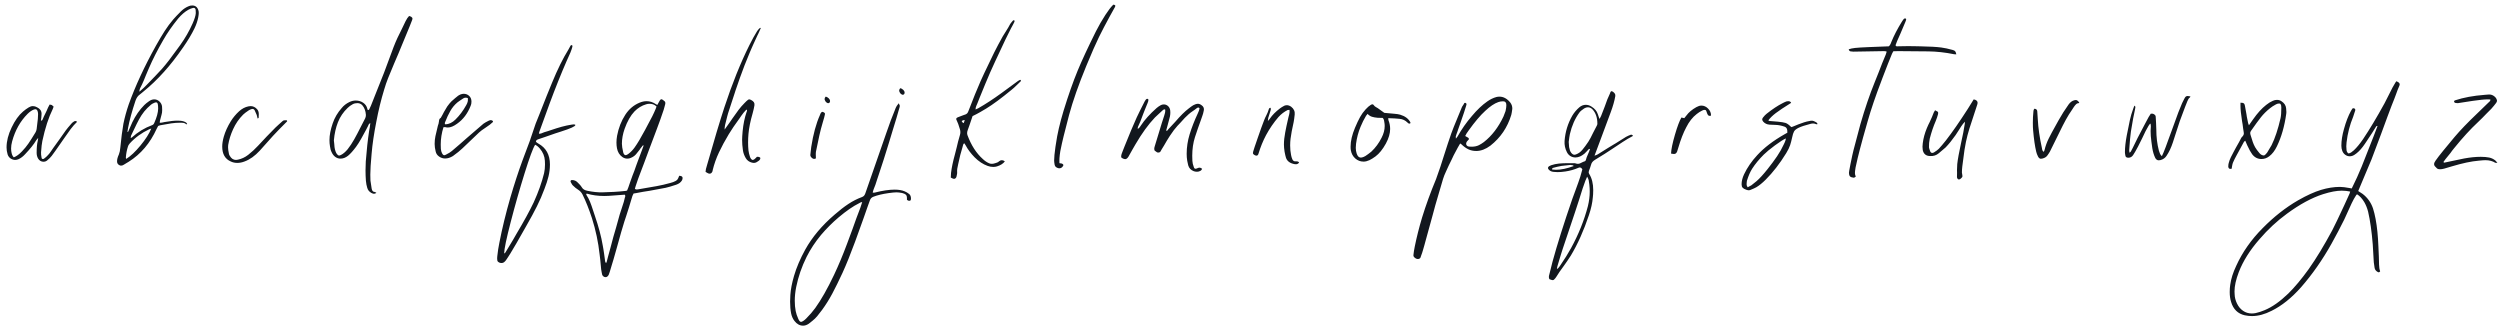 <?xml version="1.0" encoding="UTF-8"?>
<svg width="347px" height="46px" viewBox="0 0 347 46" version="1.1" xmlns="http://www.w3.org/2000/svg" xmlns:xlink="http://www.w3.org/1999/xlink">
    <!-- Generator: Sketch 63.1 (92452) - https://sketch.com -->
    <title>marinist_4</title>
    <desc>Created with Sketch.</desc>
    <g id="Кейс" stroke="none" stroke-width="1" fill="none" fill-rule="evenodd">
        <g id="Marinist-XL" transform="translate(-829, -3162)" fill="#12171E" fill-rule="nonzero">
            <g id="Цвета-и-шрифты" transform="translate(165, 2738)">
                <g id="Group-10" transform="translate(664, 297)">
                    <path d="M6.022,149.45 C6.238,149.45 6.418,149.384 6.562,149.252 C6.826,149.036 7.03,148.832 7.174,148.64 C7.414,148.328 7.828,147.746 8.416,146.894 L8.416,146.894 L8.866,146.246 C9.226,145.718 9.541,145.274 9.811,144.914 C10.081,144.554 10.378,144.218 10.702,143.906 C10.618,143.834 10.54,143.798 10.468,143.798 C10.408,143.798 10.348,143.816 10.288,143.852 C10.144,143.936 10.03,144.026 9.946,144.122 C9.562,144.554 9.292,144.878 9.136,145.094 L9.136,145.094 L8.272,146.318 L7.39,147.542 C7.318,147.638 7.213,147.791 7.075,148.001 C6.937,148.211 6.802,148.382 6.67,148.514 C6.502,148.706 6.316,148.874 6.112,149.018 C6.064,149.054 6.016,149.072 5.968,149.072 C5.848,149.072 5.782,149.012 5.77,148.892 C5.71,148.592 5.686,148.34 5.698,148.136 C5.746,147.428 5.806,146.906 5.878,146.57 C6.262,144.782 6.742,143.306 7.318,142.142 C7.342,142.094 7.384,141.98 7.444,141.8 C7.324,141.68 7.243,141.608 7.201,141.584 C7.159,141.56 7.054,141.536 6.886,141.512 C6.814,141.62 6.742,141.758 6.67,141.926 C6.598,142.094 6.538,142.232 6.49,142.34 L6.49,142.34 L6.328,142.682 C6.16,143.006 6.022,143.306 5.914,143.582 C5.866,143.69 5.806,143.744 5.734,143.744 L5.734,143.744 L5.68,143.744 C5.692,143.66 5.71,143.519 5.734,143.321 C5.758,143.123 5.77,142.946 5.77,142.79 C5.77,142.394 5.56,142.094 5.14,141.89 C4.96,141.782 4.768,141.728 4.564,141.728 C4.372,141.728 4.18,141.788 3.988,141.908 C3.724,142.064 3.46,142.256 3.196,142.484 C2.608,142.976 2.08,143.714 1.612,144.698 C1.144,145.67 0.91,146.594 0.91,147.47 C0.91,147.782 0.958,148.1 1.054,148.424 C1.126,148.652 1.258,148.838 1.45,148.982 C1.666,149.126 1.882,149.198 2.098,149.198 C2.266,149.198 2.428,149.162 2.584,149.09 C2.896,148.946 3.19,148.724 3.466,148.424 C4.186,147.668 4.708,147.014 5.032,146.462 C5.068,146.414 5.107,146.366 5.149,146.318 C5.191,146.27 5.242,146.21 5.302,146.138 L5.302,146.138 L5.248,146.516 C5.14,146.936 5.086,147.5 5.086,148.208 C5.086,148.508 5.152,148.772 5.284,149 C5.368,149.144 5.476,149.255 5.608,149.333 C5.74,149.411 5.878,149.45 6.022,149.45 Z M1.918,148.838 C1.774,148.706 1.672,148.508 1.612,148.244 C1.564,148.052 1.54,147.842 1.54,147.614 C1.54,147.302 1.588,146.972 1.684,146.624 C2.104,145.088 2.818,143.816 3.826,142.808 C4.126,142.508 4.426,142.304 4.726,142.196 C4.822,142.172 4.882,142.16 4.906,142.16 C5.062,142.16 5.17,142.262 5.23,142.466 C5.266,142.586 5.284,142.712 5.284,142.844 C5.284,143.252 5.242,143.738 5.158,144.302 L5.158,144.302 L5.086,144.914 C5.062,145.082 5.008,145.238 4.924,145.382 C4.516,146.054 4.186,146.573 3.934,146.939 C3.682,147.305 3.388,147.662 3.052,148.01 C2.668,148.418 2.29,148.694 1.918,148.838 Z M16.804,149.99 C16.936,149.99 17.062,149.948 17.182,149.864 C17.314,149.78 17.437,149.705 17.551,149.639 C17.665,149.573 17.77,149.51 17.866,149.45 C19.546,148.394 20.836,146.876 21.736,144.896 L21.736,144.896 L21.952,144.482 C22.072,144.434 22.162,144.404 22.222,144.392 C22.846,144.272 23.365,144.182 23.779,144.122 C24.193,144.062 24.604,144.032 25.012,144.032 C25.216,144.032 25.384,144.044 25.516,144.068 C25.648,144.092 25.756,144.152 25.84,144.248 C25.852,144.26 25.87,144.26 25.894,144.248 C25.918,144.236 25.948,144.224 25.984,144.212 C25.96,144.188 25.936,144.152 25.912,144.104 C25.888,144.056 25.864,144.026 25.84,144.014 C25.624,143.87 25.354,143.786 25.03,143.762 C24.946,143.75 24.814,143.744 24.634,143.744 C24.178,143.744 23.578,143.81 22.834,143.942 C22.774,143.954 22.675,143.975 22.537,144.005 C22.399,144.035 22.276,144.044 22.168,144.032 C22.18,143.996 22.186,143.948 22.186,143.888 C22.186,143.828 22.192,143.78 22.204,143.744 L22.204,143.744 L22.42,142.934 C22.48,142.754 22.51,142.532 22.51,142.268 C22.51,142.064 22.504,141.908 22.492,141.8 C22.468,141.536 22.351,141.302 22.141,141.098 C21.931,140.894 21.688,140.792 21.412,140.792 C21.172,140.792 20.932,140.876 20.692,141.044 C20.416,141.236 20.194,141.416 20.026,141.584 C19.378,142.232 18.826,143.024 18.37,143.96 C18.202,144.32 18.028,144.716 17.848,145.148 C17.836,145.16 17.824,145.19 17.812,145.238 C17.8,145.286 17.764,145.31 17.704,145.31 L17.704,145.31 L17.686,145.31 L17.776,144.752 C17.968,143.72 18.31,142.466 18.802,140.99 C18.946,140.582 19.144,140.294 19.396,140.126 C19.492,140.054 19.582,139.982 19.666,139.91 C19.75,139.838 19.822,139.778 19.882,139.73 C20.89,138.914 21.844,138.002 22.744,136.994 C23.608,136.046 24.508,134.894 25.444,133.538 C26.092,132.602 26.608,131.738 26.992,130.946 C27.244,130.418 27.418,129.908 27.514,129.416 C27.562,129.152 27.586,128.96 27.586,128.84 C27.586,128.672 27.574,128.552 27.55,128.48 C27.418,128 27.13,127.76 26.686,127.76 C26.506,127.76 26.35,127.79 26.218,127.85 C25.834,127.994 25.468,128.234 25.12,128.57 C24.64,129.05 24.286,129.422 24.058,129.686 C23.626,130.19 23.227,130.727 22.861,131.297 C22.495,131.867 22.09,132.548 21.646,133.34 C20.038,136.232 18.778,138.95 17.866,141.494 C17.554,142.406 17.308,143.3 17.128,144.176 C16.972,145.064 16.828,146.18 16.696,147.524 C16.672,147.86 16.606,148.166 16.498,148.442 C16.33,148.802 16.246,149.12 16.246,149.396 C16.246,149.648 16.36,149.828 16.588,149.936 C16.66,149.972 16.732,149.99 16.804,149.99 Z M19.342,139.73 C19.342,139.574 19.378,139.412 19.45,139.244 C19.63,138.908 19.801,138.545 19.963,138.155 C20.125,137.765 20.224,137.522 20.26,137.426 L20.26,137.426 L20.674,136.454 C21.202,135.23 21.862,133.934 22.654,132.566 C23.206,131.594 23.896,130.598 24.724,129.578 C25.18,129.038 25.654,128.63 26.146,128.354 C26.362,128.234 26.578,128.15 26.794,128.102 C26.89,128.078 26.971,128.09 27.037,128.138 C27.103,128.186 27.142,128.258 27.154,128.354 C27.166,128.426 27.172,128.546 27.172,128.714 L27.172,128.714 L27.172,128.858 C27.148,129.182 27.004,129.644 26.74,130.244 C26.272,131.3 25.702,132.296 25.03,133.232 L25.03,133.232 L24.634,133.772 C23.77,134.984 23.056,135.908 22.492,136.544 C22.036,137.048 21.334,137.786 20.386,138.758 L20.386,138.758 L19.954,139.19 L19.63,139.478 L19.342,139.73 Z M18.136,146.156 C18.148,146.096 18.157,146.039 18.163,145.985 C18.169,145.931 18.178,145.88 18.19,145.832 C18.382,145.448 18.52,145.16 18.604,144.968 C18.856,144.428 19.087,143.963 19.297,143.573 C19.507,143.183 19.75,142.814 20.026,142.466 C20.278,142.154 20.596,141.836 20.98,141.512 C21.1,141.416 21.268,141.326 21.484,141.242 C21.556,141.218 21.61,141.206 21.646,141.206 C21.778,141.206 21.862,141.284 21.898,141.44 C21.934,141.584 21.952,141.8 21.952,142.088 C21.94,142.628 21.76,143.288 21.412,144.068 C21.352,144.224 21.25,144.326 21.106,144.374 C20.062,144.758 19.126,145.328 18.298,146.084 C18.286,146.096 18.268,146.105 18.244,146.111 C18.22,146.117 18.184,146.132 18.136,146.156 Z M17.524,149.054 C17.488,148.994 17.47,148.94 17.47,148.892 L17.47,148.892 L17.47,148.856 C17.506,148.328 17.602,147.824 17.758,147.344 C17.782,147.224 17.866,147.08 18.01,146.912 C18.754,146.096 19.66,145.436 20.728,144.932 C20.764,144.92 20.803,144.908 20.845,144.896 C20.887,144.884 20.938,144.866 20.998,144.842 C20.71,145.55 20.209,146.336 19.495,147.2 C18.781,148.064 18.124,148.682 17.524,149.054 Z M32.932,149.612 C33.268,149.612 33.604,149.546 33.94,149.414 C34.672,149.15 35.38,148.646 36.064,147.902 C36.064,147.902 36.37,147.56 36.982,146.876 L36.982,146.876 L37.9,145.85 C38.32,145.394 38.968,144.728 39.844,143.852 C39.856,143.84 39.859,143.825 39.853,143.807 C39.847,143.789 39.844,143.774 39.844,143.762 C39.82,143.714 39.796,143.69 39.772,143.69 L39.772,143.69 L39.628,143.69 C39.556,143.69 39.484,143.696 39.412,143.708 C39.34,143.72 39.274,143.756 39.214,143.816 C39.202,143.828 39.034,143.978 38.71,144.266 L38.71,144.266 L38.242,144.698 C37.414,145.526 36.604,146.372 35.812,147.236 C35.404,147.68 34.948,148.1 34.444,148.496 C34.012,148.832 33.538,149.054 33.022,149.162 C32.902,149.186 32.812,149.198 32.752,149.198 C32.392,149.198 32.104,149.006 31.888,148.622 C31.828,148.526 31.792,148.442 31.78,148.37 C31.696,147.986 31.654,147.674 31.654,147.434 C31.654,147.302 31.66,147.2 31.672,147.128 C31.792,146.396 32.02,145.664 32.356,144.932 C32.704,144.164 33.166,143.492 33.742,142.916 C33.898,142.76 34.156,142.562 34.516,142.322 C34.624,142.25 34.756,142.19 34.912,142.142 C35.104,142.082 35.248,142.136 35.344,142.304 C35.428,142.46 35.524,142.676 35.632,142.952 C35.656,143.036 35.677,143.12 35.695,143.204 C35.713,143.288 35.734,143.372 35.758,143.456 C35.854,143.396 35.902,143.366 35.902,143.366 L35.902,143.366 L35.92,142.844 C35.92,142.544 35.836,142.31 35.668,142.142 C35.416,141.866 35.122,141.728 34.786,141.728 C34.726,141.728 34.624,141.74 34.48,141.764 C34.012,141.86 33.58,142.088 33.184,142.448 C32.728,142.868 32.344,143.33 32.032,143.834 C31.588,144.554 31.264,145.268 31.06,145.976 C30.916,146.492 30.844,146.948 30.844,147.344 C30.844,148.376 31.24,149.066 32.032,149.414 C32.308,149.546 32.608,149.612 32.932,149.612 Z M51.904,153.896 C52.012,153.896 52.126,153.854 52.246,153.77 C52.21,153.746 52.168,153.719 52.12,153.689 C52.072,153.659 52.036,153.644 52.012,153.644 C51.772,153.644 51.628,153.476 51.58,153.14 L51.58,153.14 L51.508,152.654 C51.46,152.39 51.43,152.192 51.418,152.06 C51.406,151.88 51.4,151.604 51.4,151.232 C51.4,150.596 51.46,149.63 51.58,148.334 C51.688,147.038 51.904,145.568 52.228,143.924 C52.528,142.328 52.894,140.828 53.326,139.424 C53.482,138.884 53.662,138.359 53.866,137.849 C54.07,137.339 54.352,136.658 54.712,135.806 L54.712,135.806 L55.306,134.42 C56.002,132.764 56.518,131.516 56.854,130.676 L56.854,130.676 L57.214,129.758 L57.25,129.596 C57.25,129.488 57.19,129.398 57.07,129.326 C57.034,129.302 56.986,129.281 56.926,129.263 L56.87,129.246 C56.835,129.235 56.806,129.226 56.782,129.218 C56.614,129.386 56.452,129.626 56.296,129.938 C56.236,130.046 56.086,130.358 55.846,130.874 C55.786,130.994 55.723,131.123 55.657,131.261 C55.591,131.399 55.516,131.552 55.432,131.72 C55.072,132.416 54.712,133.268 54.352,134.276 L54.352,134.276 L53.83,135.68 C53.722,135.992 53.548,136.46 53.308,137.084 C53.02,137.828 52.576,138.944 51.976,140.432 L51.976,140.432 L51.778,140.936 C51.55,141.536 51.382,141.932 51.274,142.124 C51.262,142.136 51.247,142.163 51.229,142.205 C51.211,142.247 51.172,142.268 51.112,142.268 L51.112,142.268 L51.058,142.268 C51.01,142.196 50.986,142.136 50.986,142.088 C50.902,141.74 50.71,141.464 50.41,141.26 C50.11,141.056 49.768,140.954 49.384,140.954 C49.072,140.954 48.772,141.026 48.484,141.17 C48.064,141.374 47.716,141.644 47.44,141.98 C46.864,142.628 46.444,143.342 46.18,144.122 C45.88,144.986 45.73,145.76 45.73,146.444 C45.73,146.768 45.754,147.056 45.802,147.308 C45.838,147.632 45.916,147.908 46.036,148.136 C46.168,148.424 46.342,148.643 46.558,148.793 C46.774,148.943 47.008,149.018 47.26,149.018 C47.62,149.018 47.968,148.886 48.304,148.622 C48.628,148.358 49,147.944 49.42,147.38 C49.648,147.068 49.879,146.705 50.113,146.291 C50.347,145.877 50.566,145.478 50.77,145.094 C50.83,144.962 50.932,144.764 51.076,144.5 C51.088,144.476 51.115,144.413 51.157,144.311 C51.199,144.209 51.28,144.134 51.4,144.086 L51.4,144.086 L51.328,144.662 C51.28,144.878 51.25,145.04 51.238,145.148 C51.046,146.408 50.89,147.83 50.77,149.414 C50.746,149.966 50.734,150.38 50.734,150.656 C50.734,151.136 50.752,151.616 50.788,152.096 C50.824,152.468 50.884,152.786 50.968,153.05 C51.052,153.374 51.25,153.62 51.562,153.788 C51.706,153.86 51.82,153.896 51.904,153.896 Z M47.062,148.586 C46.966,148.586 46.864,148.514 46.756,148.37 C46.6,148.154 46.492,147.836 46.432,147.416 C46.408,147.224 46.396,147.08 46.396,146.984 L46.396,146.984 L46.342,146.48 C46.426,145.544 46.615,144.704 46.909,143.96 C47.203,143.216 47.65,142.556 48.25,141.98 C48.442,141.788 48.682,141.614 48.97,141.458 C49.15,141.362 49.36,141.314 49.6,141.314 C49.876,141.314 50.104,141.41 50.284,141.602 C50.584,141.95 50.752,142.4 50.788,142.952 C50.788,143.132 50.752,143.294 50.68,143.438 L50.68,143.438 L50.086,144.59 C49.75,145.262 49.444,145.844 49.168,146.336 C48.892,146.828 48.586,147.29 48.25,147.722 C47.926,148.106 47.614,148.37 47.314,148.514 C47.218,148.562 47.134,148.586 47.062,148.586 Z M61.786,149 C62.134,149 62.494,148.886 62.866,148.658 C63.418,148.262 63.856,147.908 64.18,147.596 L64.18,147.596 L64.954,146.858 C65.806,146.03 66.322,145.538 66.502,145.382 C66.694,145.202 66.994,144.98 67.402,144.716 C67.846,144.428 68.182,144.17 68.41,143.942 C68.422,143.93 68.428,143.888 68.428,143.816 C68.344,143.72 68.242,143.672 68.122,143.672 C68.062,143.672 67.972,143.696 67.852,143.744 C67.528,143.9 67.276,144.044 67.096,144.176 C66.34,144.836 65.56,145.508 64.756,146.192 C64.456,146.444 64.156,146.708 63.856,146.984 C63.1,147.632 62.722,147.956 62.722,147.956 C62.542,148.112 62.26,148.286 61.876,148.478 C61.78,148.526 61.714,148.55 61.678,148.55 C61.546,148.55 61.432,148.442 61.336,148.226 C61.264,148.094 61.216,147.908 61.192,147.668 C61.18,147.536 61.174,147.332 61.174,147.056 C61.174,146.264 61.3,145.466 61.552,144.662 L61.552,144.662 L61.732,144.644 L61.786,144.644 C61.906,144.68 62.032,144.698 62.164,144.698 C62.536,144.698 62.962,144.524 63.442,144.176 C64.282,143.588 64.912,142.754 65.332,141.674 C65.404,141.518 65.44,141.326 65.44,141.098 C65.44,140.774 65.335,140.513 65.125,140.315 C64.915,140.117 64.66,140.018 64.36,140.018 C64.264,140.018 64.132,140.042 63.964,140.09 C63.796,140.162 63.67,140.228 63.586,140.288 C63.502,140.36 63.361,140.474 63.163,140.63 C62.965,140.786 62.794,140.936 62.65,141.08 C62.482,141.248 62.29,141.482 62.074,141.782 C61.858,142.118 61.708,142.37 61.624,142.538 L61.624,142.538 L61.408,142.952 L61.174,143.366 C61.078,143.414 61.015,143.477 60.985,143.555 C60.955,143.633 60.934,143.741 60.922,143.879 C60.91,144.017 60.892,144.116 60.868,144.176 L60.868,144.176 L60.778,144.446 C60.622,145.082 60.508,145.568 60.436,145.904 C60.364,146.24 60.328,146.6 60.328,146.984 C60.328,147.296 60.376,147.644 60.472,148.028 C60.532,148.316 60.691,148.55 60.949,148.73 C61.207,148.91 61.486,149 61.786,149 Z M61.822,144.266 C61.762,144.206 61.732,144.152 61.732,144.104 C61.732,144.068 61.744,144.026 61.768,143.978 C62.008,143.366 62.257,142.835 62.515,142.385 C62.773,141.935 63.094,141.548 63.478,141.224 C63.574,141.14 63.844,140.954 64.288,140.666 C64.384,140.594 64.498,140.558 64.63,140.558 C64.726,140.558 64.828,140.576 64.936,140.612 C64.936,140.672 64.939,140.735 64.945,140.801 C64.951,140.867 64.948,140.942 64.936,141.026 C64.9,141.218 64.828,141.404 64.72,141.584 C64.288,142.364 63.784,143.036 63.208,143.6 C62.8,144.008 62.338,144.23 61.822,144.266 Z M69.616,163.508 C69.748,163.508 69.862,163.472 69.958,163.4 C70.078,163.304 70.174,163.202 70.246,163.094 C70.366,162.902 70.462,162.758 70.534,162.662 C70.57,162.602 70.612,162.536 70.66,162.464 C70.708,162.392 70.762,162.308 70.822,162.212 C71.29,161.456 71.968,160.286 72.856,158.702 L72.856,158.702 L73.09,158.288 C73.642,157.328 74.119,156.446 74.521,155.642 C74.923,154.838 75.274,154.028 75.574,153.212 C75.814,152.6 76,152.024 76.132,151.484 C76.264,150.944 76.33,150.392 76.33,149.828 C76.33,148.484 75.796,147.518 74.728,146.93 C74.584,146.846 74.47,146.762 74.386,146.678 C74.398,146.57 74.428,146.495 74.476,146.453 C74.524,146.411 74.596,146.372 74.692,146.336 C75.244,146.144 75.598,146.024 75.754,145.976 C76.798,145.604 77.506,145.364 77.878,145.256 C79.198,144.836 79.858,144.536 79.858,144.356 C79.858,144.296 79.774,144.266 79.606,144.266 L79.606,144.266 L79.318,144.302 C78.862,144.374 78.415,144.47 77.977,144.59 C77.539,144.71 77.02,144.872 76.42,145.076 L76.42,145.076 L76.042,145.202 C75.682,145.298 75.37,145.406 75.106,145.526 C75.07,145.538 75.022,145.547 74.962,145.553 C74.902,145.559 74.848,145.562 74.8,145.562 C74.812,145.514 74.821,145.469 74.827,145.427 C74.833,145.385 74.842,145.346 74.854,145.31 C74.998,144.95 75.118,144.62 75.214,144.32 L75.214,144.32 L75.43,143.726 C76.114,141.83 76.594,140.528 76.87,139.82 C77.686,137.708 78.454,135.866 79.174,134.294 C79.318,133.934 79.408,133.664 79.444,133.484 C79.444,133.472 79.447,133.439 79.453,133.385 C79.459,133.331 79.432,133.292 79.372,133.268 C79.336,133.256 79.3,133.259 79.264,133.277 C79.228,133.295 79.204,133.316 79.192,133.34 C79.132,133.472 79.03,133.658 78.886,133.898 C78.13,135.122 77.38,136.64 76.636,138.452 C76.228,139.424 75.64,140.894 74.872,142.862 L74.872,142.862 L74.35,144.158 C73.786,145.898 73.246,147.416 72.73,148.712 L72.73,148.712 L72.496,149.342 C71.944,150.842 71.392,152.534 70.84,154.418 C70.204,156.626 69.694,158.72 69.31,160.7 C69.19,161.276 69.094,161.9 69.022,162.572 C69.01,162.632 69.004,162.722 69.004,162.842 C69.004,162.962 69.01,163.052 69.022,163.112 C69.022,163.208 69.064,163.286 69.148,163.346 C69.28,163.454 69.436,163.508 69.616,163.508 Z M69.976,162.176 C69.988,161.564 70.291,160.112 70.885,157.82 C71.479,155.528 72.121,153.275 72.811,151.061 C73.501,148.847 73.99,147.524 74.278,147.092 C74.494,147.188 74.71,147.362 74.926,147.614 C75.358,148.118 75.592,148.682 75.628,149.306 C75.64,149.426 75.646,149.6 75.646,149.828 C75.646,150.26 75.604,150.662 75.52,151.034 C75.208,152.306 74.728,153.656 74.08,155.084 C73.528,156.248 72.73,157.706 71.686,159.458 L71.686,159.458 L71.2,160.304 L70.246,161.888 C70.222,161.924 70.189,161.978 70.147,162.05 C70.105,162.122 70.048,162.164 69.976,162.176 Z M84.052,165.47 C84.148,165.47 84.235,165.437 84.313,165.371 C84.391,165.305 84.454,165.218 84.502,165.11 C84.562,164.954 84.61,164.816 84.646,164.696 C84.694,164.516 84.796,164.174 84.952,163.67 L84.952,163.67 L85.15,163.022 L85.636,161.312 C86.068,159.728 86.41,158.54 86.662,157.748 L86.662,157.748 L86.914,156.992 C86.998,156.74 87.13,156.326 87.31,155.75 C87.49,155.174 87.646,154.658 87.778,154.202 C87.79,154.178 87.844,154.064 87.94,153.86 L87.94,153.86 L88.282,153.806 C88.942,153.674 89.566,153.566 90.154,153.482 C91.198,153.302 91.942,153.164 92.386,153.068 C92.722,152.996 93.214,152.852 93.862,152.636 C94.042,152.576 94.204,152.492 94.348,152.384 C94.612,152.168 94.744,151.946 94.744,151.718 C94.744,151.574 94.666,151.478 94.51,151.43 L94.51,151.43 L94.276,151.394 C94.168,151.694 94.069,151.889 93.979,151.979 C93.889,152.069 93.706,152.168 93.43,152.276 C93.37,152.3 93.232,152.342 93.016,152.402 C92.368,152.582 91.744,152.726 91.144,152.834 L91.144,152.834 L90.316,152.978 C89.644,153.086 89.092,153.182 88.66,153.266 C88.54,153.29 88.45,153.302 88.39,153.302 C88.282,153.302 88.192,153.272 88.12,153.212 L88.12,153.212 L88.228,152.834 C88.384,152.318 88.684,151.49 89.128,150.35 L89.128,150.35 L89.416,149.594 C89.584,149.162 89.824,148.514 90.136,147.65 C90.676,146.186 91.024,145.262 91.18,144.878 C91.504,144.026 91.816,143.15 92.116,142.25 C92.164,142.082 92.206,141.932 92.242,141.8 C92.278,141.668 92.308,141.554 92.332,141.458 C92.344,141.422 92.35,141.374 92.35,141.314 C92.35,141.182 92.296,141.08 92.188,141.008 L92.188,141.008 L92.026,140.882 C91.942,140.81 91.864,140.774 91.792,140.774 C91.72,140.774 91.648,140.834 91.576,140.954 L91.576,140.954 L91.234,141.566 L91.036,141.458 C90.628,141.182 90.196,141.044 89.74,141.044 C89.428,141.044 89.098,141.116 88.75,141.26 C87.946,141.596 87.292,142.154 86.788,142.934 C86.236,143.786 85.858,144.752 85.654,145.832 C85.594,146.168 85.564,146.486 85.564,146.786 C85.564,147.074 85.588,147.338 85.636,147.578 C85.732,148.106 85.984,148.514 86.392,148.802 C86.608,148.946 86.83,149.018 87.058,149.018 C87.238,149.018 87.394,148.988 87.526,148.928 C87.85,148.796 88.102,148.622 88.282,148.406 L88.282,148.406 L88.786,147.776 C88.87,147.632 88.972,147.494 89.092,147.362 C89.104,147.35 89.125,147.317 89.155,147.263 C89.185,147.209 89.236,147.182 89.308,147.182 L89.308,147.182 L89.344,147.182 L89.128,147.776 C88.912,148.328 88.72,148.838 88.552,149.306 L88.552,149.306 L88.3,149.99 C88.12,150.53 87.952,150.986 87.796,151.358 C87.688,151.646 87.574,151.964 87.454,152.312 C87.274,152.864 87.136,153.242 87.04,153.446 C86.992,153.458 86.95,153.47 86.914,153.482 C86.878,153.494 86.848,153.5 86.824,153.5 C86.284,153.56 85.744,153.605 85.204,153.635 C84.664,153.665 84.13,153.686 83.602,153.698 C82.978,153.71 82.288,153.638 81.532,153.482 C81.34,153.446 81.181,153.389 81.055,153.311 C80.929,153.233 80.824,153.122 80.74,152.978 C80.68,152.87 80.593,152.756 80.479,152.636 C80.365,152.516 80.284,152.432 80.236,152.384 C80.008,152.12 79.726,151.988 79.39,151.988 C79.33,151.988 79.282,152.006 79.246,152.042 C79.21,152.078 79.192,152.12 79.192,152.168 C79.192,152.204 79.198,152.234 79.21,152.258 C79.234,152.294 79.273,152.366 79.327,152.474 C79.381,152.582 79.438,152.666 79.498,152.726 C79.762,152.99 80.014,153.194 80.254,153.338 C80.518,153.506 80.722,153.734 80.866,154.022 C81.322,154.946 81.754,156.032 82.162,157.28 C82.69,158.948 83.044,160.622 83.224,162.302 C83.236,162.494 83.266,162.74 83.314,163.04 L83.314,163.04 L83.44,164.372 C83.452,164.48 83.473,164.603 83.503,164.741 C83.533,164.879 83.554,164.99 83.566,165.074 C83.59,165.182 83.644,165.272 83.728,165.344 C83.824,165.428 83.932,165.47 84.052,165.47 Z M86.806,148.532 L86.77,148.532 C86.638,148.472 86.548,148.34 86.5,148.136 C86.38,147.632 86.32,147.236 86.32,146.948 C86.32,146.288 86.446,145.598 86.698,144.878 C87.07,143.834 87.526,143.03 88.066,142.466 C88.534,141.986 89.074,141.656 89.686,141.476 C89.83,141.428 89.992,141.404 90.172,141.404 C90.544,141.404 90.862,141.53 91.126,141.782 L91.126,141.782 L91.018,142.088 C90.754,142.736 90.376,143.498 89.884,144.374 L89.884,144.374 L89.542,145.022 C88.966,146.102 88.48,146.918 88.084,147.47 C87.844,147.806 87.568,148.094 87.256,148.334 C87.1,148.466 86.95,148.532 86.806,148.532 L86.806,148.532 Z M84.124,163.526 C84.04,163.43 83.992,163.328 83.98,163.22 C83.968,163.112 83.962,163.052 83.962,163.04 C83.926,162.716 83.887,162.431 83.845,162.185 C83.803,161.939 83.77,161.726 83.746,161.546 C83.698,161.342 83.668,161.174 83.656,161.042 C83.452,159.83 83.086,158.456 82.558,156.92 C82.498,156.764 82.42,156.53 82.324,156.218 C82.18,155.762 82.039,155.363 81.901,155.021 C81.763,154.679 81.598,154.364 81.406,154.076 C81.382,154.04 81.37,153.986 81.37,153.914 L81.37,153.914 L81.46,153.878 C82.204,154.094 83.002,154.202 83.854,154.202 C84.226,154.202 84.688,154.178 85.24,154.13 L85.24,154.13 L85.708,154.094 C85.888,154.07 86.224,154.046 86.716,154.022 C86.764,154.082 86.788,154.142 86.788,154.202 C86.788,154.25 86.782,154.292 86.77,154.328 C86.758,154.364 86.746,154.394 86.734,154.418 C86.674,154.742 86.536,155.216 86.32,155.84 C86.176,156.248 86.074,156.56 86.014,156.776 L86.014,156.776 L85.51,158.594 C85.258,159.41 85.006,160.316 84.754,161.312 L84.754,161.312 L84.538,162.104 C84.502,162.248 84.454,162.422 84.394,162.626 C84.334,162.83 84.274,163.064 84.214,163.328 C84.202,163.352 84.172,163.418 84.124,163.526 Z M98.488,151.106 C98.656,151.106 98.782,151.016 98.866,150.836 C98.89,150.788 98.905,150.746 98.911,150.71 C98.917,150.674 98.92,150.644 98.92,150.62 C99.124,149.78 99.415,148.958 99.793,148.154 C100.171,147.35 100.624,146.51 101.152,145.634 C101.512,145.034 102.004,144.308 102.628,143.456 L102.628,143.456 L102.898,143.06 C103.114,142.748 103.336,142.478 103.564,142.25 C103.588,142.226 103.618,142.214 103.654,142.214 C103.69,142.286 103.696,142.358 103.672,142.43 C103.648,142.502 103.63,142.55 103.618,142.574 C103.354,143.342 103.174,144.218 103.078,145.202 C103.03,145.73 103.006,146.132 103.006,146.408 C103.006,146.864 103.042,147.338 103.114,147.83 C103.162,148.202 103.294,148.574 103.51,148.946 C103.702,149.27 103.99,149.48 104.374,149.576 C104.47,149.6 104.548,149.612 104.608,149.612 C104.8,149.612 104.968,149.558 105.112,149.45 C105.256,149.366 105.361,149.288 105.427,149.216 C105.493,149.144 105.532,149.048 105.544,148.928 C105.472,148.82 105.352,148.766 105.184,148.766 L105.184,148.766 L105.058,148.766 C105.01,148.814 104.953,148.874 104.887,148.946 C104.821,149.018 104.752,149.078 104.68,149.126 C104.608,149.174 104.524,149.198 104.428,149.198 C104.284,149.126 104.176,148.988 104.104,148.784 C103.996,148.472 103.924,148.172 103.888,147.884 C103.852,147.524 103.834,147.158 103.834,146.786 C103.834,146.378 103.852,145.976 103.888,145.58 C103.96,144.752 104.152,143.804 104.464,142.736 C104.584,142.304 104.668,141.932 104.716,141.62 C104.74,141.452 104.716,141.311 104.644,141.197 C104.572,141.083 104.446,140.978 104.266,140.882 C104.146,140.822 104.056,140.792 103.996,140.792 C103.9,140.792 103.768,140.876 103.6,141.044 L103.6,141.044 L103.33,141.314 C103.042,141.602 102.775,141.908 102.529,142.232 C102.283,142.556 101.986,142.97 101.638,143.474 C101.554,143.594 101.437,143.765 101.287,143.987 C101.137,144.209 101.002,144.398 100.882,144.554 C100.738,144.746 100.636,144.89 100.576,144.986 C100.576,144.77 100.597,144.56 100.639,144.356 C100.681,144.152 100.744,143.9 100.828,143.6 L100.828,143.6 L100.936,143.168 C100.984,142.952 101.098,142.58 101.278,142.052 L101.278,142.052 L101.494,141.386 C101.662,140.846 101.812,140.39 101.944,140.018 C101.968,139.91 102.016,139.76 102.088,139.568 C102.304,138.92 102.508,138.332 102.7,137.804 L102.7,137.804 L103.348,136.058 L104.05,134.33 C104.146,134.09 104.236,133.88 104.32,133.7 C104.404,133.52 104.476,133.358 104.536,133.214 L104.536,133.214 L104.824,132.584 C104.884,132.428 104.986,132.206 105.13,131.918 L105.268,131.642 C105.401,131.37 105.517,131.108 105.616,130.856 C105.58,130.868 105.541,130.88 105.499,130.892 C105.457,130.904 105.43,130.916 105.418,130.928 C105.274,131.072 105.16,131.21 105.076,131.342 C104.752,131.858 104.398,132.5 104.014,133.268 C102.766,135.776 101.608,138.656 100.54,141.908 C99.904,143.852 99.106,146.51 98.146,149.882 L98.146,149.882 L97.984,150.458 C97.984,150.482 97.966,150.614 97.93,150.854 C97.978,150.878 98.059,150.926 98.173,150.998 C98.287,151.07 98.392,151.106 98.488,151.106 Z M114.886,141.314 C114.97,141.338 115.045,141.323 115.111,141.269 C115.177,141.215 115.21,141.14 115.21,141.044 C115.21,140.9 115.156,140.774 115.048,140.666 C114.904,140.522 114.754,140.438 114.598,140.414 C114.502,140.534 114.454,140.642 114.454,140.738 C114.454,140.798 114.472,140.864 114.508,140.936 C114.58,141.116 114.706,141.242 114.886,141.314 Z M112.996,149.054 C113.08,149.054 113.164,149.03 113.248,148.982 L113.248,148.982 L113.23,148.37 C113.23,148.238 113.236,148.142 113.248,148.082 C113.428,147.182 113.587,146.423 113.725,145.805 C113.863,145.187 114.022,144.578 114.202,143.978 C114.358,143.474 114.454,143.12 114.49,142.916 C114.514,142.82 114.511,142.751 114.481,142.709 C114.451,142.667 114.394,142.622 114.31,142.574 C114.262,142.55 114.223,142.538 114.193,142.538 C114.163,142.538 114.136,142.532 114.112,142.52 C114.004,142.58 113.929,142.661 113.887,142.763 C113.845,142.865 113.818,142.934 113.806,142.97 C113.278,144.146 112.876,145.622 112.6,147.398 C112.564,147.662 112.522,148.028 112.474,148.496 C112.462,148.652 112.546,148.802 112.726,148.946 C112.81,149.018 112.9,149.054 112.996,149.054 Z M125.236,140.144 C125.32,140.168 125.395,140.153 125.461,140.099 C125.527,140.045 125.56,139.97 125.56,139.874 C125.56,139.73 125.506,139.604 125.398,139.496 C125.254,139.352 125.104,139.268 124.948,139.244 C124.852,139.364 124.804,139.472 124.804,139.568 C124.804,139.628 124.822,139.694 124.858,139.766 C124.93,139.946 125.056,140.072 125.236,140.144 Z M111.466,172.202 C111.73,172.202 111.994,172.112 112.258,171.932 C112.282,171.92 112.456,171.782 112.78,171.518 C113.008,171.338 113.221,171.131 113.419,170.897 C113.617,170.663 113.848,170.366 114.112,170.006 C114.628,169.298 115.099,168.545 115.525,167.747 C115.951,166.949 116.422,165.992 116.938,164.876 C117.466,163.724 118.048,162.284 118.684,160.556 L118.684,160.556 L119.872,157.262 C119.908,157.154 120.07,156.692 120.358,155.876 C120.406,155.72 120.466,155.552 120.538,155.372 C120.61,155.192 120.682,154.994 120.754,154.778 C120.838,154.55 120.994,154.394 121.222,154.31 C121.774,154.094 122.47,153.926 123.31,153.806 C123.814,153.734 124.186,153.698 124.426,153.698 C124.654,153.698 124.918,153.728 125.218,153.788 C125.458,153.848 125.629,153.926 125.731,154.022 C125.833,154.118 125.884,154.28 125.884,154.508 L125.884,154.508 L125.884,154.724 C125.908,154.736 125.935,154.757 125.965,154.787 C125.995,154.817 126.028,154.838 126.064,154.85 C126.112,154.862 126.172,154.868 126.244,154.868 C126.376,154.868 126.442,154.766 126.442,154.562 C126.442,154.262 126.352,154.046 126.172,153.914 C125.992,153.77 125.788,153.65 125.56,153.554 C125.188,153.398 124.732,153.32 124.192,153.32 C123.412,153.32 122.482,153.458 121.402,153.734 C121.354,153.746 121.306,153.749 121.258,153.743 C121.21,153.737 121.168,153.734 121.132,153.734 C121.156,153.662 121.174,153.587 121.186,153.509 C121.198,153.431 121.222,153.356 121.258,153.284 C121.426,152.9 121.594,152.426 121.762,151.862 L121.762,151.862 L122.014,151.106 C122.422,149.906 122.878,148.478 123.382,146.822 L123.382,146.822 L123.922,145.04 C124.306,143.816 124.582,142.892 124.75,142.268 C124.762,142.208 124.789,142.118 124.831,141.998 C124.873,141.878 124.894,141.77 124.894,141.674 C124.894,141.65 124.876,141.605 124.84,141.539 C124.804,141.473 124.774,141.404 124.75,141.332 C124.654,141.44 124.567,141.554 124.489,141.674 C124.411,141.794 124.345,141.923 124.291,142.061 C124.237,142.199 124.204,142.286 124.192,142.322 C123.856,143.114 123.466,144.158 123.022,145.454 L123.022,145.454 L121.132,150.89 L120.106,153.842 C120.058,153.974 120.001,154.079 119.935,154.157 C119.869,154.235 119.776,154.298 119.656,154.346 C118.996,154.586 118.363,154.907 117.757,155.309 C117.151,155.711 116.512,156.206 115.84,156.794 C114.088,158.294 112.732,159.908 111.772,161.636 C111.076,162.896 110.554,164.12 110.206,165.308 C109.918,166.304 109.75,167.18 109.702,167.936 C109.678,168.368 109.666,168.68 109.666,168.872 C109.666,169.484 109.714,170.03 109.81,170.51 C109.894,170.918 110.05,171.266 110.278,171.554 C110.614,171.986 111.01,172.202 111.466,172.202 Z M111.196,171.68 C111.1,171.668 111.025,171.629 110.971,171.563 C110.917,171.497 110.866,171.41 110.818,171.302 C110.626,170.87 110.5,170.492 110.44,170.168 C110.356,169.736 110.314,169.262 110.314,168.746 C110.314,168.134 110.38,167.498 110.512,166.838 C110.8,165.41 111.28,164.018 111.952,162.662 C112.48,161.606 113.152,160.586 113.968,159.602 C114.712,158.726 115.522,157.916 116.398,157.172 C117.466,156.272 118.414,155.618 119.242,155.21 C119.266,155.198 119.299,155.18 119.341,155.156 C119.383,155.132 119.428,155.108 119.476,155.084 C119.488,155.072 119.554,155.06 119.674,155.048 C119.542,155.468 119.458,155.726 119.422,155.822 C119.026,156.842 118.666,157.82 118.342,158.756 C117.898,159.956 117.64,160.652 117.568,160.844 C116.992,162.392 116.392,163.826 115.768,165.146 C114.856,167.066 113.986,168.602 113.158,169.754 C112.81,170.234 112.39,170.72 111.898,171.212 C111.634,171.476 111.4,171.632 111.196,171.68 Z M132.328,151.808 C132.412,151.844 132.499,151.832 132.589,151.772 C132.679,151.712 132.736,151.628 132.76,151.52 C132.772,151.46 132.793,151.361 132.823,151.223 C132.853,151.085 132.862,150.968 132.85,150.872 C132.826,150.632 132.874,150.272 132.994,149.792 C133.186,148.868 133.384,148.088 133.588,147.452 L133.588,147.452 L133.66,147.182 C133.672,147.158 133.687,147.11 133.705,147.038 C133.723,146.966 133.774,146.918 133.858,146.894 C133.918,146.978 133.978,147.074 134.038,147.182 C134.338,147.746 134.752,148.298 135.28,148.838 C135.844,149.402 136.444,149.798 137.08,150.026 C137.344,150.122 137.602,150.17 137.854,150.17 C138.046,150.17 138.22,150.146 138.376,150.098 C138.88,149.942 139.246,149.708 139.474,149.396 C139.33,149.288 139.192,149.234 139.06,149.234 C138.916,149.234 138.784,149.288 138.664,149.396 C138.592,149.468 138.508,149.522 138.412,149.558 C138.376,149.57 138.277,149.603 138.115,149.657 C137.953,149.711 137.806,149.738 137.674,149.738 C137.53,149.738 137.404,149.714 137.296,149.666 C136.984,149.534 136.69,149.336 136.414,149.072 C135.514,148.268 134.806,147.17 134.29,145.778 C134.254,145.67 134.236,145.568 134.236,145.472 C134.236,145.34 134.266,145.196 134.326,145.04 C134.374,144.884 134.458,144.65 134.578,144.338 L134.578,144.338 L134.992,143.114 L135.532,142.844 C135.772,142.724 136.222,142.466 136.882,142.07 C137.806,141.506 138.976,140.642 140.392,139.478 C140.62,139.298 140.866,139.076 141.13,138.812 L141.13,138.812 L141.67,138.29 C141.694,138.266 141.706,138.239 141.706,138.209 C141.706,138.179 141.7,138.158 141.688,138.146 C141.664,138.086 141.622,138.068 141.562,138.092 C141.37,138.188 141.226,138.278 141.13,138.362 C140.59,138.77 140.05,139.166 139.51,139.55 C139.39,139.646 139.21,139.778 138.97,139.946 C137.866,140.75 136.798,141.446 135.766,142.034 L135.766,142.034 L135.406,142.196 C135.406,142.016 135.442,141.848 135.514,141.692 C135.586,141.536 135.628,141.44 135.64,141.404 L135.64,141.404 L135.946,140.63 C136.03,140.414 136.3,139.754 136.756,138.65 C137.212,137.546 137.668,136.508 138.124,135.536 L138.124,135.536 L138.538,134.654 C139.306,132.986 139.9,131.75 140.32,130.946 C140.368,130.85 140.431,130.736 140.509,130.604 C140.587,130.472 140.668,130.316 140.752,130.136 C140.8,130.04 140.824,129.968 140.824,129.92 L140.824,129.92 L140.788,129.83 C140.764,129.794 140.722,129.791 140.662,129.821 C140.602,129.851 140.542,129.908 140.482,129.992 C140.326,130.172 140.23,130.298 140.194,130.37 C140.062,130.634 139.876,130.952 139.636,131.324 C139.492,131.54 139.342,131.78 139.186,132.044 C138.742,132.836 138.346,133.58 137.998,134.276 L137.998,134.276 L137.476,135.356 C136.78,136.796 136.324,137.762 136.108,138.254 C135.64,139.31 135.07,140.714 134.398,142.466 C134.326,142.67 134.2,142.808 134.02,142.88 L134.02,142.88 L133.66,143.006 C133.492,143.078 133.288,143.156 133.048,143.24 C132.832,143.312 132.724,143.402 132.724,143.51 C132.724,143.57 132.748,143.642 132.796,143.726 C132.916,143.942 133.066,144.356 133.246,144.968 C133.282,145.088 133.3,145.214 133.3,145.346 C133.3,145.502 133.276,145.646 133.228,145.778 C133.048,146.378 132.904,146.93 132.796,147.434 L132.796,147.434 L132.544,148.424 C132.268,149.42 132.088,150.278 132.004,150.998 C131.98,151.286 131.968,151.502 131.968,151.646 L131.968,151.646 L132.184,151.754 L132.328,151.808 Z M133.768,144.086 C133.672,144.062 133.603,144.014 133.561,143.942 C133.519,143.87 133.492,143.822 133.48,143.798 C133.576,143.738 133.642,143.702 133.678,143.69 C133.714,143.678 133.792,143.672 133.912,143.672 C133.876,143.744 133.849,143.816 133.831,143.888 C133.813,143.96 133.792,144.026 133.768,144.086 Z M146.926,150.35 C147.178,150.398 147.382,150.302 147.538,150.062 C147.574,150.014 147.592,149.966 147.592,149.918 C147.592,149.834 147.526,149.762 147.394,149.702 C147.382,149.702 147.268,149.684 147.052,149.648 C147.052,149.564 147.049,149.465 147.043,149.351 C147.037,149.237 147.04,149.108 147.052,148.964 C147.1,148.328 147.214,147.644 147.394,146.912 C147.442,146.744 147.52,146.414 147.628,145.922 C148.084,144.122 148.336,143.138 148.384,142.97 C148.912,141.014 149.71,138.74 150.778,136.148 C151.522,134.348 152.11,133.01 152.542,132.134 C152.962,131.282 153.46,130.328 154.036,129.272 L154.036,129.272 L154.756,127.976 C154.792,127.904 154.81,127.85 154.81,127.814 C154.81,127.778 154.789,127.745 154.747,127.715 C154.705,127.685 154.648,127.658 154.576,127.634 L154.576,127.634 L154.45,127.724 C154.174,128 153.832,128.45 153.424,129.074 C152.956,129.794 152.518,130.556 152.11,131.36 C151.006,133.58 150.166,135.386 149.59,136.778 C148.942,138.35 148.288,140.21 147.628,142.358 C147.1,144.11 146.746,145.64 146.566,146.948 C146.542,147.164 146.518,147.314 146.494,147.398 C146.374,148.238 146.314,148.868 146.314,149.288 C146.314,149.42 146.338,149.618 146.386,149.882 C146.434,150.122 146.614,150.278 146.926,150.35 Z M166.114,150.836 C166.246,150.836 166.342,150.824 166.402,150.8 C166.522,150.764 166.618,150.719 166.69,150.665 C166.762,150.611 166.816,150.53 166.852,150.422 C166.828,150.41 166.792,150.389 166.744,150.359 C166.696,150.329 166.66,150.308 166.636,150.296 C166.528,150.26 166.426,150.26 166.33,150.296 C166.234,150.332 166.174,150.356 166.15,150.368 C166.066,150.404 165.994,150.422 165.934,150.422 C165.826,150.422 165.748,150.344 165.7,150.188 C165.58,149.876 165.514,149.588 165.502,149.324 C165.49,149.168 165.484,148.934 165.484,148.622 C165.484,147.686 165.61,146.822 165.862,146.03 C166.15,145.154 166.408,144.41 166.636,143.798 L166.636,143.798 L166.888,143.078 C166.96,142.898 167.026,142.652 167.086,142.34 C167.098,142.304 167.104,142.25 167.104,142.178 C167.104,141.95 167.002,141.764 166.798,141.62 C166.618,141.476 166.438,141.404 166.258,141.404 C166.174,141.404 166.06,141.428 165.916,141.476 C165.712,141.548 165.517,141.656 165.331,141.8 C165.145,141.944 165.034,142.028 164.998,142.052 C164.458,142.46 163.834,143.078 163.126,143.906 C162.694,144.386 162.37,144.734 162.154,144.95 L162.154,144.95 L162.064,145.076 L162.064,145.076 L162.019,145.121 C162.001,145.139 161.98,145.151 161.956,145.157 C161.932,145.163 161.902,145.148 161.866,145.112 C161.962,144.8 162.028,144.56 162.064,144.392 C162.088,144.272 162.136,144.092 162.208,143.852 C162.304,143.528 162.364,143.3 162.388,143.168 C162.424,142.988 162.442,142.802 162.442,142.61 C162.442,142.478 162.436,142.376 162.424,142.304 C162.388,142.064 162.286,141.869 162.118,141.719 C161.95,141.569 161.758,141.494 161.542,141.494 C161.362,141.494 161.206,141.536 161.074,141.62 C160.882,141.728 160.702,141.854 160.534,141.998 C159.61,142.814 158.878,143.63 158.338,144.446 C158.326,144.47 158.299,144.512 158.257,144.572 C158.215,144.632 158.167,144.692 158.113,144.752 C158.059,144.812 157.99,144.854 157.906,144.878 C157.918,144.842 157.924,144.797 157.924,144.743 C157.924,144.689 157.93,144.65 157.942,144.626 C158.158,144.194 158.404,143.588 158.68,142.808 C158.752,142.628 158.836,142.415 158.932,142.169 C159.028,141.923 159.142,141.644 159.274,141.332 C159.358,141.14 159.4,140.984 159.4,140.864 C159.4,140.84 159.394,140.816 159.382,140.792 C159.37,140.768 159.352,140.75 159.328,140.738 C159.256,140.714 159.208,140.708 159.184,140.72 C159.076,140.768 158.974,140.888 158.878,141.08 C158.374,142.064 158.008,142.802 157.78,143.294 C157.3,144.35 156.742,145.676 156.106,147.272 L156.106,147.272 L155.836,147.956 C155.776,148.088 155.722,148.232 155.674,148.388 C155.626,148.544 155.608,148.694 155.62,148.838 C155.74,148.922 155.806,148.97 155.818,148.982 C155.962,149.054 156.082,149.09 156.178,149.09 C156.334,149.09 156.484,148.976 156.628,148.748 C156.796,148.46 156.988,148.118 157.204,147.722 L157.204,147.722 L157.6,147.038 C158.488,145.514 159.388,144.272 160.3,143.312 C160.54,143.072 160.726,142.898 160.858,142.79 L160.858,142.79 L161.344,142.34 C161.452,142.232 161.542,142.178 161.614,142.178 C161.662,142.178 161.698,142.184 161.722,142.196 C161.734,142.244 161.74,142.31 161.74,142.394 C161.74,142.538 161.692,142.754 161.596,143.042 C161.392,143.642 161.146,144.428 160.858,145.4 C160.738,145.82 160.546,146.45 160.282,147.29 C160.234,147.434 160.21,147.554 160.21,147.65 C160.21,147.722 160.228,147.806 160.264,147.902 C160.408,148.022 160.516,148.1 160.588,148.136 C160.624,148.16 160.684,148.172 160.768,148.172 C160.912,148.172 161.014,148.124 161.074,148.028 L161.074,148.028 L161.236,147.74 C161.428,147.416 161.542,147.23 161.578,147.182 C161.842,146.714 162.106,146.276 162.37,145.868 C162.766,145.268 163.12,144.8 163.432,144.464 L163.432,144.464 L163.81,144.068 C164.266,143.54 164.662,143.132 164.998,142.844 C165.142,142.712 165.358,142.55 165.646,142.358 C165.718,142.31 165.796,142.256 165.88,142.196 C165.964,142.136 166.048,142.07 166.132,141.998 C166.204,141.95 166.264,141.926 166.312,141.926 C166.384,141.926 166.444,141.956 166.492,142.016 C166.48,142.136 166.45,142.262 166.402,142.394 C166.354,142.526 166.3,142.652 166.24,142.772 C165.784,143.744 165.412,144.698 165.124,145.634 C164.848,146.534 164.71,147.44 164.71,148.352 L164.71,148.352 L164.728,148.838 C164.74,149.102 164.806,149.474 164.926,149.954 C165.034,150.338 165.292,150.608 165.7,150.764 C165.832,150.812 165.97,150.836 166.114,150.836 Z M179.74,149.792 C179.992,149.828 180.184,149.75 180.316,149.558 C180.244,149.45 180.124,149.396 179.956,149.396 L179.956,149.396 L179.848,149.396 C179.728,149.408 179.626,149.384 179.542,149.324 C179.458,149.264 179.398,149.18 179.362,149.072 C179.29,148.904 179.236,148.718 179.2,148.514 C179.116,148.106 179.074,147.662 179.074,147.182 C179.074,146.87 179.092,146.564 179.128,146.264 C179.2,145.664 179.344,144.89 179.56,143.942 C179.608,143.702 179.656,143.354 179.704,142.898 C179.752,142.466 179.59,142.106 179.218,141.818 C179.014,141.674 178.816,141.602 178.624,141.602 C178.492,141.602 178.372,141.626 178.264,141.674 C178.012,141.806 177.808,141.932 177.652,142.052 C177.052,142.508 176.59,142.976 176.266,143.456 C176.242,143.504 176.197,143.561 176.131,143.627 C176.065,143.693 176.014,143.75 175.978,143.798 L175.978,143.798 L176.032,143.366 C176.104,143.162 176.2,142.856 176.32,142.448 C176.368,142.304 176.392,142.196 176.392,142.124 C176.392,142.088 176.38,142.034 176.356,141.962 C176.224,141.962 176.14,142.034 176.104,142.178 C176.032,142.442 175.912,142.736 175.744,143.06 C175.732,143.084 175.719,143.109 175.706,143.136 L175.618,143.312 C175.57,143.408 175.522,143.522 175.474,143.654 C175.234,144.266 174.934,145.094 174.574,146.138 L174.574,146.138 L174.322,146.876 C174.286,146.984 174.226,147.158 174.142,147.398 C174.058,147.638 173.992,147.848 173.944,148.028 C173.92,148.088 173.908,148.16 173.908,148.244 C173.908,148.352 173.992,148.448 174.16,148.532 C174.244,148.58 174.322,148.604 174.394,148.604 C174.538,148.604 174.634,148.508 174.682,148.316 C174.958,147.404 175.306,146.552 175.726,145.76 C176.218,144.848 176.794,144.008 177.454,143.24 C177.826,142.832 178.252,142.508 178.732,142.268 C178.78,142.256 178.864,142.25 178.984,142.25 C178.984,142.298 178.987,142.352 178.993,142.412 C178.999,142.472 178.996,142.544 178.984,142.628 C178.96,142.808 178.912,143.018 178.84,143.258 C178.624,144.194 178.474,144.896 178.39,145.364 C178.27,145.988 178.21,146.552 178.21,147.056 C178.21,147.344 178.24,147.68 178.3,148.064 C178.372,148.448 178.438,148.73 178.498,148.91 C178.666,149.39 179.08,149.684 179.74,149.792 Z M189.262,149.432 C189.514,149.432 189.784,149.366 190.072,149.234 C190.324,149.114 190.606,148.94 190.918,148.712 C191.434,148.328 191.914,147.734 192.358,146.93 C192.754,146.198 192.952,145.52 192.952,144.896 C192.952,144.488 192.874,144.086 192.718,143.69 C192.706,143.654 192.7,143.606 192.7,143.546 C192.7,143.486 192.694,143.438 192.682,143.402 C192.958,143.402 193.258,143.414 193.582,143.438 C193.906,143.462 194.128,143.48 194.248,143.492 C194.68,143.528 195.052,143.702 195.364,144.014 L195.364,144.014 L195.49,144.122 C195.514,144.146 195.544,144.158 195.58,144.158 C195.664,144.158 195.718,144.146 195.742,144.122 C195.754,144.11 195.763,144.089 195.769,144.059 C195.775,144.029 195.772,144.002 195.76,143.978 C195.496,143.474 195.022,143.12 194.338,142.916 C194.122,142.856 193.852,142.814 193.528,142.79 L192.142,142.664 C191.638,142.292 191.338,142.076 191.242,142.016 C191.194,141.98 191.107,141.929 190.981,141.863 C190.855,141.797 190.756,141.71 190.684,141.602 C190.636,141.518 190.57,141.476 190.486,141.476 C190.426,141.476 190.348,141.506 190.252,141.566 C190.048,141.686 189.814,141.89 189.55,142.178 C189.25,142.502 188.992,142.859 188.776,143.249 C188.56,143.639 188.326,144.134 188.074,144.734 C187.666,145.706 187.462,146.576 187.462,147.344 C187.462,147.584 187.474,147.758 187.498,147.866 C187.582,148.334 187.789,148.712 188.119,149 C188.449,149.288 188.83,149.432 189.262,149.432 Z M188.884,148.874 C188.62,148.874 188.428,148.688 188.308,148.316 C188.224,148.064 188.182,147.8 188.182,147.524 C188.182,147.392 188.194,147.206 188.218,146.966 C188.326,146.126 188.536,145.334 188.848,144.59 C189.064,144.062 189.316,143.558 189.604,143.078 C189.616,143.054 189.688,142.964 189.82,142.808 C190,143 190.201,143.132 190.423,143.204 C190.645,143.276 190.912,143.324 191.224,143.348 C191.38,143.36 191.614,143.366 191.926,143.366 C192.022,143.474 192.082,143.591 192.106,143.717 C192.13,143.843 192.142,143.918 192.142,143.942 C192.178,144.122 192.196,144.302 192.196,144.482 C192.196,145.022 192.052,145.568 191.764,146.12 C191.392,146.864 190.918,147.506 190.342,148.046 C190.222,148.154 190.075,148.268 189.901,148.388 C189.727,148.508 189.598,148.598 189.514,148.658 C189.466,148.694 189.382,148.736 189.262,148.784 C189.106,148.844 188.98,148.874 188.884,148.874 Z M196.804,162.95 C196.972,162.95 197.092,162.884 197.164,162.752 L197.164,162.752 L197.254,162.482 C197.35,162.242 197.44,161.969 197.524,161.663 C197.608,161.357 197.668,161.15 197.704,161.042 L197.704,161.042 L197.83,160.574 L198.856,156.848 C199.036,156.128 199.342,155.048 199.774,153.608 L199.774,153.608 L199.918,153.122 C200.062,152.606 200.188,152.177 200.296,151.835 C200.404,151.493 200.536,151.16 200.692,150.836 C200.968,150.212 201.226,149.666 201.466,149.198 C201.526,149.054 201.628,148.838 201.772,148.55 C201.892,148.31 202.084,147.95 202.348,147.47 L202.348,147.47 L202.672,146.912 L202.834,147.02 C203.17,147.344 203.5,147.581 203.824,147.731 C204.148,147.881 204.508,147.956 204.904,147.956 C205.552,147.956 206.206,147.71 206.866,147.218 C208.27,146.114 209.236,144.692 209.764,142.952 C209.812,142.772 209.86,142.49 209.908,142.106 C209.92,141.782 209.824,141.488 209.62,141.224 C209.176,140.684 208.678,140.414 208.126,140.414 C207.982,140.414 207.838,140.432 207.694,140.468 C207.262,140.588 206.842,140.792 206.434,141.08 C205.726,141.572 205.012,142.25 204.292,143.114 C203.536,143.99 202.876,144.932 202.312,145.94 C202.264,146.024 202.186,146.126 202.078,146.246 L202.078,146.246 L202.06,145.994 L202.06,145.958 C202.108,145.766 202.18,145.55 202.276,145.31 L202.276,145.31 L202.402,144.932 L202.726,144.014 C203.11,142.922 203.356,142.184 203.464,141.8 C203.524,141.62 203.554,141.5 203.554,141.44 C203.554,141.416 203.539,141.386 203.509,141.35 C203.479,141.314 203.446,141.29 203.41,141.278 C203.374,141.266 203.338,141.266 203.302,141.278 C203.266,141.29 203.242,141.308 203.23,141.332 C203.206,141.404 203.149,141.503 203.059,141.629 C202.969,141.755 202.912,141.854 202.888,141.926 L202.888,141.926 L202.348,143.24 C201.892,144.332 201.586,145.1 201.43,145.544 C201.166,146.288 200.794,147.416 200.314,148.928 L200.314,148.928 L199.936,150.116 C199.672,150.908 199.468,151.49 199.324,151.862 C198.568,153.674 197.92,155.456 197.38,157.208 C196.972,158.576 196.636,159.908 196.372,161.204 C196.324,161.396 196.285,161.609 196.255,161.843 C196.225,162.077 196.204,162.242 196.192,162.338 C196.156,162.518 196.216,162.662 196.372,162.77 C196.432,162.83 196.51,162.878 196.606,162.914 C196.654,162.938 196.72,162.95 196.804,162.95 Z M204.274,147.362 C204.106,147.362 203.98,147.356 203.896,147.344 C203.776,147.332 203.68,147.29 203.608,147.218 C203.536,147.146 203.5,147.056 203.5,146.948 C203.5,146.852 203.536,146.75 203.608,146.642 C203.644,146.582 203.74,146.474 203.896,146.318 C203.884,146.234 203.848,146.168 203.788,146.12 C203.728,146.072 203.656,146.03 203.572,145.994 C203.488,145.958 203.422,145.916 203.374,145.868 C203.47,145.652 203.632,145.394 203.86,145.094 C204.7,143.918 205.462,143.018 206.146,142.394 C206.806,141.77 207.412,141.362 207.964,141.17 C208.168,141.098 208.378,141.062 208.594,141.062 C208.738,141.062 208.843,141.086 208.909,141.134 C208.975,141.182 209.026,141.266 209.062,141.386 C209.074,141.446 209.08,141.53 209.08,141.638 C209.08,141.818 209.044,142.076 208.972,142.412 C208.852,142.748 208.756,143 208.684,143.168 C207.976,144.668 207.07,145.85 205.966,146.714 C205.762,146.87 205.534,147.014 205.282,147.146 C204.994,147.29 204.658,147.362 204.274,147.362 Z M215.506,165.884 C215.578,165.884 215.638,165.863 215.686,165.821 C215.734,165.779 215.8,165.71 215.884,165.614 L215.884,165.614 L216.046,165.38 C216.25,165.032 216.592,164.534 217.072,163.886 C217.168,163.754 217.315,163.544 217.513,163.256 C217.711,162.968 217.882,162.71 218.026,162.482 C218.986,160.886 219.826,159.008 220.546,156.848 C220.846,155.96 221.026,155.138 221.086,154.382 C221.098,154.274 221.11,154.139 221.122,153.977 C221.134,153.815 221.14,153.62 221.14,153.392 C221.14,152.48 220.954,151.73 220.582,151.142 C220.534,151.058 220.51,150.98 220.51,150.908 C220.51,150.872 220.522,150.806 220.546,150.71 C220.582,150.614 220.633,150.479 220.699,150.305 C220.765,150.131 220.816,149.972 220.852,149.828 C220.912,149.576 221.092,149.36 221.392,149.18 C221.836,148.916 222.292,148.634 222.76,148.334 L222.76,148.334 L223.534,147.83 L224.434,147.236 C224.506,147.188 224.773,147.011 225.235,146.705 C225.697,146.399 226.15,146.132 226.594,145.904 C226.606,145.892 226.618,145.88 226.63,145.868 L226.63,145.868 L226.666,145.832 C226.558,145.736 226.474,145.688 226.414,145.688 C226.378,145.688 226.354,145.694 226.342,145.706 C226.282,145.73 226.183,145.769 226.045,145.823 C225.907,145.877 225.79,145.934 225.694,145.994 L225.694,145.994 L224.056,147.02 L224.218,146.912 C224.014,147.032 223.663,147.245 223.165,147.551 C222.667,147.857 222.202,148.148 221.77,148.424 C221.722,148.46 221.653,148.493 221.563,148.523 L221.563,148.523 L221.32,148.604 L222.022,146.732 L223.57,142.574 C223.882,141.734 224.092,140.996 224.2,140.36 C224.212,140.252 224.206,140.162 224.182,140.09 C224.158,140.018 224.11,139.946 224.038,139.874 L224.038,139.874 L223.876,139.73 C223.78,139.682 223.72,139.658 223.696,139.658 C223.612,139.658 223.552,139.712 223.516,139.82 C223.48,139.928 223.456,139.994 223.444,140.018 C223.216,140.474 222.982,141.062 222.742,141.782 C222.526,142.358 222.358,142.79 222.238,143.078 C222.202,143.174 222.124,143.318 222.004,143.51 L222.004,143.51 L221.77,142.826 C221.638,142.418 221.35,142.076 220.906,141.8 C220.654,141.632 220.39,141.548 220.114,141.548 C219.778,141.548 219.472,141.668 219.196,141.908 C218.812,142.244 218.494,142.622 218.242,143.042 C217.618,144.122 217.258,145.298 217.162,146.57 C217.126,147.11 217.234,147.626 217.486,148.118 C217.606,148.358 217.771,148.541 217.981,148.667 C218.191,148.793 218.422,148.856 218.674,148.856 C218.878,148.856 219.094,148.808 219.322,148.712 C219.49,148.64 219.688,148.514 219.916,148.334 C220,148.262 220.093,148.169 220.195,148.055 C220.297,147.941 220.384,147.848 220.456,147.776 C220.468,147.764 220.486,147.743 220.51,147.713 C220.534,147.683 220.564,147.668 220.6,147.668 C220.636,147.668 220.666,147.674 220.69,147.686 C220.63,147.89 220.54,148.124 220.42,148.388 C220.276,148.688 220.174,148.964 220.114,149.216 C220.09,149.3 220.048,149.354 219.988,149.378 C219.916,149.39 219.841,149.417 219.763,149.459 C219.685,149.501 219.628,149.528 219.592,149.54 C219.376,149.672 219.178,149.738 218.998,149.738 C218.914,149.738 218.818,149.72 218.71,149.684 C218.65,149.66 218.56,149.648 218.44,149.648 L218.44,149.648 L217.666,149.648 C217.186,149.648 216.76,149.666 216.388,149.702 C216.016,149.738 215.65,149.816 215.29,149.936 C215.218,149.96 215.122,150.008 215.002,150.08 C214.906,150.152 214.858,150.23 214.858,150.314 C214.858,150.362 214.882,150.422 214.93,150.494 C215.086,150.698 215.308,150.818 215.596,150.854 C215.86,150.878 216.064,150.89 216.208,150.89 C216.532,150.89 216.892,150.86 217.288,150.8 C217.924,150.704 218.518,150.536 219.07,150.296 C219.142,150.26 219.208,150.242 219.268,150.242 C219.4,150.242 219.52,150.326 219.628,150.494 L219.628,150.494 L219.574,150.71 C219.442,151.238 219.271,151.787 219.061,152.357 C218.851,152.927 218.728,153.266 218.692,153.374 C218.584,153.638 218.434,154.046 218.242,154.598 C217.054,158.042 216.136,160.952 215.488,163.328 C215.404,163.628 215.254,164.228 215.038,165.128 C215.002,165.236 214.984,165.344 214.984,165.452 C214.984,165.584 215.014,165.686 215.074,165.758 C215.302,165.842 215.446,165.884 215.506,165.884 Z M218.512,148.478 C218.38,148.478 218.242,148.394 218.098,148.226 C218.014,148.118 217.951,148.004 217.909,147.884 C217.867,147.764 217.828,147.608 217.792,147.416 C217.78,147.38 217.762,147.14 217.738,146.696 C217.798,146.192 217.852,145.832 217.9,145.616 C218.164,144.464 218.602,143.468 219.214,142.628 C219.346,142.448 219.568,142.256 219.88,142.052 C220.06,141.944 220.234,141.89 220.402,141.89 C220.654,141.89 220.876,141.998 221.068,142.214 C221.5,142.694 221.716,143.354 221.716,144.194 C221.716,144.278 221.68,144.38 221.608,144.5 C221.524,144.632 221.362,144.944 221.122,145.436 C220.87,145.976 220.648,146.39 220.456,146.678 C220.168,147.11 219.898,147.476 219.646,147.776 C219.394,148.088 219.1,148.304 218.764,148.424 C218.68,148.46 218.596,148.478 218.512,148.478 Z M215.974,150.566 C215.854,150.566 215.674,150.554 215.434,150.53 C215.422,150.398 215.47,150.32 215.578,150.296 C215.962,150.188 216.352,150.098 216.748,150.026 C216.904,150.002 217.126,149.978 217.414,149.954 L217.414,149.954 L217.9,149.9 C217.948,149.888 218.008,149.891 218.08,149.909 C218.152,149.927 218.218,149.936 218.278,149.936 C218.302,149.936 218.326,149.948 218.35,149.972 C218.374,149.996 218.404,150.02 218.44,150.044 C217.504,150.392 216.682,150.566 215.974,150.566 Z M216.1,164.354 C216.112,164.282 216.121,164.21 216.127,164.138 C216.133,164.066 216.148,164 216.172,163.94 C216.34,163.412 216.46,163.01 216.532,162.734 C216.58,162.59 216.64,162.395 216.712,162.149 C216.784,161.903 216.85,161.696 216.91,161.528 C217.15,160.844 217.408,160.076 217.684,159.224 L217.684,159.224 L218.602,156.488 L219.196,154.67 C219.532,153.554 219.82,152.684 220.06,152.06 C220.084,152 220.117,151.928 220.159,151.844 C220.201,151.76 220.246,151.652 220.294,151.52 C220.402,151.7 220.474,151.865 220.51,152.015 C220.546,152.165 220.576,152.366 220.6,152.618 C220.636,152.942 220.654,153.266 220.654,153.59 C220.654,154.238 220.57,154.91 220.402,155.606 C219.886,157.586 219.106,159.53 218.062,161.438 C217.654,162.182 217.162,162.974 216.586,163.814 C216.562,163.838 216.511,163.91 216.433,164.03 C216.355,164.15 216.244,164.258 216.1,164.354 Z M232.264,148.37 C232.516,148.406 232.69,148.292 232.786,148.028 C232.858,147.836 232.912,147.662 232.948,147.506 C233.284,146.366 233.65,145.424 234.046,144.68 C234.442,143.888 234.928,143.27 235.504,142.826 C235.768,142.622 235.99,142.478 236.17,142.394 C236.338,142.298 236.47,142.25 236.566,142.25 C236.602,142.25 236.668,142.262 236.764,142.286 C236.812,142.346 236.86,142.457 236.908,142.619 C236.956,142.781 237.013,142.901 237.079,142.979 C237.145,143.057 237.262,143.096 237.43,143.096 C237.466,143.024 237.484,142.976 237.484,142.952 C237.484,142.64 237.349,142.346 237.079,142.07 C236.809,141.794 236.5,141.656 236.152,141.656 C236.008,141.656 235.882,141.68 235.774,141.728 C235.726,141.752 235.672,141.776 235.612,141.8 C235.552,141.824 235.498,141.848 235.45,141.872 C234.838,142.22 234.382,142.604 234.082,143.024 C233.938,143.192 233.836,143.318 233.776,143.402 C233.524,143.342 233.392,143.312 233.38,143.312 C233.116,143.756 232.816,144.554 232.48,145.706 C232.144,146.858 231.964,147.728 231.94,148.316 L231.94,148.316 L232.264,148.37 Z M242.722,153.41 C242.806,153.41 242.89,153.392 242.974,153.356 C243.334,153.212 243.598,153.092 243.766,152.996 C244.174,152.756 244.612,152.402 245.08,151.934 C246.088,150.926 247.036,149.702 247.924,148.262 C248.188,147.83 248.371,147.455 248.473,147.137 C248.575,146.819 248.668,146.462 248.752,146.066 C248.824,145.706 248.911,145.433 249.013,145.247 C249.115,145.061 249.334,144.887 249.67,144.725 C250.006,144.563 250.546,144.386 251.29,144.194 C251.41,144.158 251.536,144.14 251.668,144.14 C251.812,144.14 251.956,144.176 252.1,144.248 C252.112,144.26 252.172,144.254 252.28,144.23 C252.232,144.11 252.196,144.044 252.172,144.032 C252.004,143.924 251.857,143.846 251.731,143.798 C251.605,143.75 251.47,143.738 251.326,143.762 C250.918,143.834 250.612,143.906 250.408,143.978 C249.868,144.158 249.394,144.338 248.986,144.518 L248.986,144.518 L248.662,144.644 L248.536,144.554 C248.272,144.29 248.032,144.125 247.816,144.059 C247.6,143.993 247.252,143.936 246.772,143.888 C246.172,143.828 245.806,143.798 245.674,143.798 C245.554,143.798 245.482,143.762 245.458,143.69 C245.698,143.366 246.037,143.036 246.475,142.7 C246.913,142.364 247.624,141.89 248.608,141.278 C248.548,141.122 248.416,141.044 248.212,141.044 C248.044,141.044 247.882,141.086 247.726,141.17 C247.57,141.254 247.474,141.302 247.438,141.314 C246.766,141.65 246.022,142.142 245.206,142.79 C245.05,142.91 244.888,143.078 244.72,143.294 C244.636,143.39 244.594,143.486 244.594,143.582 C244.594,143.666 244.642,143.768 244.738,143.888 C244.966,144.14 245.26,144.278 245.62,144.302 L245.62,144.302 L246.484,144.338 C246.856,144.35 247.252,144.428 247.672,144.572 C247.9,144.644 248.032,144.806 248.068,145.058 C248.08,145.13 248.086,145.25 248.086,145.418 L248.086,145.418 L247.672,145.652 C246.112,146.54 244.858,147.5 243.91,148.532 C243.13,149.372 242.518,150.26 242.074,151.196 C241.846,151.688 241.732,152.15 241.732,152.582 C241.732,152.786 241.78,152.942 241.876,153.05 C241.972,153.158 242.14,153.254 242.38,153.338 C242.524,153.386 242.638,153.41 242.722,153.41 Z M242.578,152.996 C242.554,152.948 242.524,152.894 242.488,152.834 C242.452,152.774 242.434,152.726 242.434,152.69 L242.434,152.69 L242.434,152.438 C242.434,152.306 242.446,152.192 242.47,152.096 C242.686,151.4 242.932,150.836 243.208,150.404 C243.628,149.756 244.162,149.108 244.81,148.46 C245.146,148.124 245.662,147.698 246.358,147.182 C247.054,146.666 247.564,146.342 247.888,146.21 C247.852,146.414 247.798,146.594 247.726,146.75 C247.654,146.906 247.612,146.996 247.6,147.02 C247.336,147.596 247.021,148.154 246.655,148.694 C246.289,149.234 245.854,149.822 245.35,150.458 C244.75,151.214 244.234,151.778 243.802,152.15 C243.49,152.414 243.25,152.606 243.082,152.726 C243.022,152.762 242.941,152.804 242.839,152.852 C242.737,152.9 242.65,152.948 242.578,152.996 Z M257.266,151.664 C257.398,151.664 257.506,151.598 257.59,151.466 C257.506,151.358 257.464,151.208 257.464,151.016 C257.464,150.884 257.47,150.788 257.482,150.728 C257.506,150.512 257.53,150.35 257.554,150.242 C257.746,149.342 257.944,148.508 258.148,147.74 C258.376,146.852 258.742,145.532 259.246,143.78 C259.702,142.172 260.338,140.306 261.154,138.182 L261.154,138.182 L261.28,137.84 C261.856,136.328 262.3,135.2 262.612,134.456 C262.636,134.396 262.666,134.339 262.702,134.285 C262.738,134.231 262.768,134.174 262.792,134.114 L262.792,134.114 L263.476,134.096 C264.4,134.096 265.786,134.108 267.634,134.132 C268.786,134.144 269.986,134.276 271.234,134.528 C271.294,134.54 271.396,134.546 271.54,134.546 C271.492,134.33 271.438,134.186 271.378,134.114 C271.318,134.042 271.204,133.982 271.036,133.934 C270.436,133.766 269.902,133.652 269.434,133.592 C268.798,133.508 267.832,133.454 266.536,133.43 L266.536,133.43 L265.654,133.412 C265.342,133.4 265.069,133.397 264.835,133.403 C264.601,133.409 264.406,133.412 264.25,133.412 C264.034,133.424 263.716,133.43 263.296,133.43 C263.2,133.43 263.134,133.382 263.098,133.286 L263.098,133.286 L263.332,132.674 L263.764,131.702 L264.466,130.046 L264.556,129.794 C264.604,129.638 264.562,129.56 264.43,129.56 C264.358,129.56 264.304,129.578 264.268,129.614 C264.196,129.686 264.1,129.818 263.98,130.01 C263.368,130.994 262.882,131.93 262.522,132.818 C262.51,132.854 262.474,132.944 262.414,133.088 C262.354,133.232 262.27,133.346 262.162,133.43 L262.162,133.43 L259.372,133.538 C258.484,133.574 257.854,133.613 257.482,133.655 C257.11,133.697 256.816,133.76 256.6,133.844 C256.648,134.024 256.738,134.12 256.87,134.132 C257.038,134.156 257.164,134.168 257.248,134.168 C257.716,134.168 258.43,134.156 259.39,134.132 C260.326,134.108 261.028,134.096 261.496,134.096 C261.664,134.096 261.79,134.12 261.874,134.168 C261.814,134.372 261.772,134.504 261.748,134.564 C261.4,135.38 261.076,136.19 260.776,136.994 L260.776,136.994 L260.2,138.434 C259.516,140.114 258.856,142.052 258.22,144.248 C257.968,145.148 257.65,146.348 257.266,147.848 L257.266,147.848 L257.104,148.532 C257.032,148.82 256.948,149.222 256.852,149.738 C256.768,150.206 256.708,150.524 256.672,150.692 C256.648,150.812 256.636,150.908 256.636,150.98 L256.636,150.98 L256.654,151.178 C256.678,151.394 256.78,151.532 256.96,151.592 C257.104,151.64 257.206,151.664 257.266,151.664 Z M271.972,151.898 C272.044,151.874 272.104,151.838 272.152,151.79 C272.224,151.73 272.281,151.673 272.323,151.619 C272.365,151.565 272.386,151.508 272.386,151.448 C272.386,151.388 272.38,151.334 272.368,151.286 C272.332,151.07 272.314,150.956 272.314,150.944 C272.314,150.668 272.332,150.386 272.368,150.098 L272.368,150.098 L272.458,149.414 C272.602,148.19 272.74,147.284 272.872,146.696 C273.004,146.072 273.166,145.451 273.358,144.833 C273.55,144.215 273.802,143.444 274.114,142.52 L274.114,142.52 L274.258,142.088 C274.342,141.86 274.408,141.656 274.456,141.476 C274.48,141.38 274.492,141.314 274.492,141.278 C274.492,141.026 274.312,140.864 273.952,140.792 L273.952,140.792 L273.124,142.124 C271.984,143.9 270.976,145.352 270.1,146.48 C269.74,146.936 269.41,147.326 269.11,147.65 C268.954,147.806 268.738,147.968 268.462,148.136 C268.366,148.196 268.282,148.226 268.21,148.226 C268.078,148.226 267.982,148.16 267.922,148.028 C267.814,147.752 267.754,147.56 267.742,147.452 C267.73,147.044 267.766,146.642 267.85,146.246 C268.078,145.358 268.354,144.542 268.678,143.798 C268.822,143.438 268.924,143.138 268.984,142.898 L268.984,142.898 L269.02,142.682 C269.02,142.598 268.993,142.535 268.939,142.493 C268.885,142.451 268.768,142.388 268.588,142.304 C268.564,142.352 268.534,142.403 268.498,142.457 C268.462,142.511 268.432,142.562 268.408,142.61 C268.264,143.006 268.072,143.456 267.832,143.96 L267.832,143.96 L267.661,144.302 C267.595,144.434 267.526,144.59 267.454,144.77 C267.154,145.49 266.962,146.198 266.878,146.894 C266.854,147.11 266.842,147.266 266.842,147.362 C266.842,147.458 266.854,147.614 266.878,147.83 C266.998,148.382 267.346,148.658 267.922,148.658 C268.378,148.682 268.768,148.556 269.092,148.28 C269.584,147.872 269.902,147.602 270.046,147.47 C270.49,147.014 270.952,146.444 271.432,145.76 L271.432,145.76 L271.9,145.04 C272.116,144.68 272.308,144.392 272.476,144.176 L272.476,144.176 L272.746,143.888 L272.71,144.194 C272.602,144.926 272.434,145.796 272.206,146.804 C271.918,148.124 271.738,149.114 271.666,149.774 C271.642,150.158 271.63,150.44 271.63,150.62 C271.63,150.716 271.633,150.833 271.639,150.971 C271.645,151.109 271.642,151.268 271.63,151.448 C271.606,151.652 271.666,151.802 271.81,151.898 L271.81,151.898 L271.972,151.898 Z M283.276,149.036 C283.312,149.036 283.39,149.024 283.51,149 C283.834,148.916 284.068,148.76 284.212,148.532 C284.26,148.46 284.317,148.376 284.383,148.28 C284.449,148.184 284.5,148.1 284.536,148.028 C284.932,147.248 285.37,146.36 285.85,145.364 C286.174,144.692 286.471,144.11 286.741,143.618 C287.011,143.126 287.302,142.658 287.614,142.214 C287.662,142.142 287.734,142.031 287.83,141.881 C287.926,141.731 288.031,141.599 288.145,141.485 C288.259,141.371 288.394,141.314 288.55,141.314 C288.562,141.302 288.571,141.29 288.577,141.278 C288.583,141.266 288.592,141.254 288.604,141.242 C288.508,141.11 288.424,141.017 288.352,140.963 C288.28,140.909 288.202,140.882 288.118,140.882 L288.118,140.882 L287.902,140.918 C287.602,141.002 287.344,141.194 287.128,141.494 C286.612,142.214 286.144,142.952 285.724,143.708 L285.724,143.708 L285.346,144.392 C284.938,145.112 284.608,145.727 284.356,146.237 C284.104,146.747 283.912,147.278 283.78,147.83 C283.768,147.878 283.75,147.923 283.726,147.965 C283.702,148.007 283.678,148.046 283.654,148.082 C283.546,147.986 283.48,147.881 283.456,147.767 C283.432,147.653 283.42,147.584 283.42,147.56 C283.096,146.084 282.904,144.746 282.844,143.546 C282.82,143.066 282.796,142.7 282.772,142.448 C282.76,142.232 282.628,142.112 282.376,142.088 C282.304,142.172 282.262,142.265 282.25,142.367 C282.238,142.469 282.232,142.532 282.232,142.556 C282.184,142.988 282.16,143.48 282.16,144.032 C282.16,144.488 282.172,144.836 282.196,145.076 C282.304,146.324 282.448,147.32 282.628,148.064 C282.676,148.268 282.76,148.49 282.88,148.73 C282.988,148.934 283.12,149.036 283.276,149.036 Z M299.638,149.252 C299.686,149.252 299.77,149.24 299.89,149.216 C300.25,149.12 300.526,148.922 300.718,148.622 C301.066,148.106 301.36,147.482 301.6,146.75 L301.6,146.75 L301.942,145.688 C302.158,144.992 302.362,144.368 302.554,143.816 C302.65,143.54 302.896,142.88 303.292,141.836 L303.292,141.836 L303.616,141.026 C303.712,140.786 303.814,140.63 303.922,140.558 C303.97,140.522 304.006,140.462 304.03,140.378 C303.862,140.342 303.736,140.324 303.652,140.324 C303.544,140.324 303.457,140.351 303.391,140.405 C303.325,140.459 303.256,140.558 303.184,140.702 L303.184,140.702 L302.878,141.314 C302.578,141.986 302.188,143.006 301.708,144.374 L301.708,144.374 L301.366,145.31 L300.988,146.336 C300.7,147.152 300.472,147.758 300.304,148.154 C300.268,148.262 300.19,148.436 300.07,148.676 C299.95,148.568 299.866,148.463 299.818,148.361 C299.77,148.259 299.716,148.112 299.656,147.92 C299.416,147.008 299.296,146.024 299.296,144.968 C299.296,144.752 299.284,144.44 299.26,144.032 C299.236,143.744 299.224,143.534 299.224,143.402 C299.224,143.318 299.218,143.234 299.206,143.15 C299.194,143.066 299.158,143 299.098,142.952 C298.978,142.832 298.834,142.772 298.666,142.772 C298.606,142.772 298.558,142.778 298.522,142.79 C298.486,142.85 298.444,142.916 298.396,142.988 C298.348,143.06 298.294,143.144 298.234,143.24 C298.114,143.48 297.922,143.84 297.658,144.32 C296.938,145.664 296.386,146.75 296.002,147.578 C295.978,147.638 295.942,147.704 295.894,147.776 C295.846,147.848 295.804,147.932 295.768,148.028 C295.768,148.028 295.708,148.088 295.588,148.208 C295.576,148.148 295.564,148.091 295.552,148.037 C295.54,147.983 295.534,147.932 295.534,147.884 L295.534,147.884 L295.534,147.848 L295.588,147.11 C295.6,146.954 295.621,146.687 295.651,146.309 C295.681,145.931 295.72,145.586 295.768,145.274 C295.984,143.918 296.176,142.88 296.344,142.16 L296.344,142.16 L296.398,141.836 C296.398,141.812 296.38,141.785 296.344,141.755 C296.308,141.725 296.278,141.692 296.254,141.656 C296.17,141.884 296.116,142.028 296.092,142.088 C295.9,142.604 295.747,143.12 295.633,143.636 C295.519,144.152 295.372,144.878 295.192,145.814 C295.024,146.714 294.94,147.482 294.94,148.118 C294.94,148.25 294.964,148.424 295.012,148.64 C295.048,148.808 295.186,148.892 295.426,148.892 C295.69,148.892 295.906,148.772 296.074,148.532 C296.23,148.304 296.458,147.908 296.758,147.344 L296.758,147.344 L297.334,146.192 C297.67,145.448 297.964,144.872 298.216,144.464 C298.252,144.404 298.291,144.347 298.333,144.293 C298.375,144.239 298.408,144.194 298.432,144.158 C298.444,144.17 298.459,144.179 298.477,144.185 C298.495,144.191 298.504,144.2 298.504,144.212 C298.504,144.26 298.51,144.311 298.522,144.365 C298.534,144.419 298.54,144.47 298.54,144.518 C298.516,144.806 298.504,145.028 298.504,145.184 C298.504,145.64 298.54,146.126 298.612,146.642 C298.684,147.158 298.726,147.464 298.738,147.56 C298.822,148.076 298.96,148.532 299.152,148.928 C299.272,149.144 299.434,149.252 299.638,149.252 Z M309.574,150.44 C309.646,150.44 309.706,150.434 309.754,150.422 C309.766,150.338 309.787,150.206 309.817,150.026 C309.847,149.846 309.886,149.696 309.934,149.576 C310.078,149.24 310.249,148.895 310.447,148.541 C310.645,148.187 310.768,147.962 310.816,147.866 C311.104,147.362 311.314,146.978 311.446,146.714 C311.458,146.678 311.488,146.645 311.536,146.615 C311.584,146.585 311.62,146.558 311.644,146.534 L311.644,146.534 L311.914,147.164 C312.178,147.74 312.406,148.154 312.598,148.406 C312.934,148.85 313.366,149.072 313.894,149.072 C314.29,149.072 314.656,148.94 314.992,148.676 C315.4,148.364 315.748,147.908 316.036,147.308 C316.66,146.024 317.092,144.518 317.332,142.79 C317.344,142.742 317.35,142.664 317.35,142.556 C317.35,142.448 317.338,142.274 317.314,142.034 C317.278,141.638 317.068,141.314 316.684,141.062 C316.504,140.93 316.288,140.864 316.036,140.864 C315.844,140.864 315.658,140.906 315.478,140.99 C315.166,141.122 314.854,141.314 314.542,141.566 C313.93,142.046 313.33,142.706 312.742,143.546 L312.742,143.546 L312.148,144.392 L312.04,144.086 C312.004,143.966 311.944,143.672 311.86,143.204 L311.86,143.204 L311.806,142.844 L311.59,141.656 C311.566,141.5 311.509,141.392 311.419,141.332 C311.329,141.272 311.182,141.248 310.978,141.26 L310.978,141.26 L310.978,141.692 C310.978,142.16 311.05,142.862 311.194,143.798 C311.218,143.93 311.245,144.089 311.275,144.275 C311.305,144.461 311.332,144.668 311.356,144.896 C311.368,145.016 311.386,145.127 311.41,145.229 C311.434,145.331 311.446,145.424 311.446,145.508 C311.446,145.604 311.422,145.694 311.374,145.778 C311.326,145.862 311.242,145.964 311.122,146.084 L311.122,146.084 L311.068,146.174 C310.924,146.474 310.684,146.912 310.348,147.488 C310.264,147.656 310.159,147.851 310.033,148.073 C309.907,148.295 309.778,148.544 309.646,148.82 C309.514,149.084 309.412,149.36 309.34,149.648 C309.304,149.78 309.286,149.924 309.286,150.08 L309.286,150.08 L309.286,150.17 C309.31,150.266 309.343,150.335 309.385,150.377 C309.427,150.419 309.49,150.44 309.574,150.44 Z M314.254,148.586 C313.99,148.574 313.768,148.454 313.588,148.226 C313.336,147.926 313.144,147.662 313.012,147.434 C312.88,147.194 312.772,146.954 312.688,146.714 C312.604,146.474 312.496,146.132 312.364,145.688 C312.34,145.592 312.328,145.52 312.328,145.472 C312.328,145.376 312.364,145.274 312.436,145.166 C313.012,144.338 313.474,143.705 313.822,143.267 C314.17,142.829 314.584,142.418 315.064,142.034 C315.28,141.854 315.556,141.674 315.892,141.494 C316.036,141.41 316.18,141.368 316.324,141.368 C316.396,141.368 316.45,141.374 316.486,141.386 C316.558,141.47 316.603,141.551 316.621,141.629 C316.639,141.707 316.648,141.806 316.648,141.926 C316.648,142.586 316.612,143.078 316.54,143.402 C316.192,144.926 315.778,146.174 315.298,147.146 C315.202,147.326 314.998,147.668 314.686,148.172 C314.65,148.232 314.578,148.316 314.47,148.424 C314.47,148.424 314.398,148.478 314.254,148.586 Z M312.58,170.87 C313.444,170.87 314.356,170.624 315.316,170.132 C316.72,169.436 318.076,168.35 319.384,166.874 C320.956,165.074 322.366,163.058 323.614,160.826 C324.274,159.638 324.862,158.522 325.378,157.478 L325.378,157.478 L325.846,156.452 C326.026,156.044 326.215,155.63 326.413,155.21 C326.611,154.79 326.818,154.418 327.034,154.094 C327.046,154.07 327.064,154.049 327.088,154.031 C327.112,154.013 327.136,153.992 327.16,153.968 C327.532,154.196 327.868,154.562 328.168,155.066 C328.384,155.438 328.558,155.87 328.69,156.362 C328.978,157.61 329.194,159.134 329.338,160.934 C329.41,161.99 329.458,162.812 329.482,163.4 C329.506,163.652 329.542,163.904 329.59,164.156 C329.626,164.42 329.782,164.624 330.058,164.768 C330.166,164.828 330.268,164.792 330.364,164.66 C330.316,164.528 330.28,164.384 330.256,164.228 C330.232,164.072 330.217,163.898 330.211,163.706 C330.205,163.514 330.202,163.376 330.202,163.292 C330.19,163.136 330.184,162.908 330.184,162.608 C330.172,162.38 330.151,161.903 330.121,161.177 C330.091,160.451 330.046,159.788 329.986,159.188 C329.854,157.88 329.65,156.794 329.374,155.93 C329.098,155.114 328.618,154.442 327.934,153.914 L327.934,153.914 L327.322,153.518 L327.538,152.996 L328.294,151.196 C328.702,150.236 328.99,149.552 329.158,149.144 C329.65,147.872 330.094,146.696 330.49,145.616 C330.682,145.064 330.982,144.248 331.39,143.168 C331.798,142.064 332.116,141.236 332.344,140.684 L332.344,140.684 L332.56,140.108 C332.704,139.688 332.866,139.274 333.046,138.866 L333.046,138.866 L333.082,138.704 C333.082,138.608 333.028,138.518 332.92,138.434 L332.92,138.434 L332.632,138.272 C332.608,138.296 332.581,138.326 332.551,138.362 C332.521,138.398 332.5,138.428 332.488,138.452 C332.272,138.776 331.96,139.358 331.552,140.198 C331.432,140.45 331.24,140.828 330.976,141.332 C329.896,143.3 328.9,144.962 327.988,146.318 C327.544,146.966 327.118,147.482 326.71,147.866 C326.578,147.986 326.452,148.085 326.332,148.163 C326.212,148.241 326.086,148.286 325.954,148.298 C325.81,148.178 325.726,148.034 325.702,147.866 C325.678,147.602 325.666,147.416 325.666,147.308 C325.666,147.188 325.678,147.008 325.702,146.768 C325.846,145.52 326.152,144.332 326.62,143.204 C326.704,142.964 326.8,142.67 326.908,142.322 C326.92,142.274 326.917,142.223 326.899,142.169 C326.881,142.115 326.842,142.076 326.782,142.052 C326.722,142.028 326.665,142.019 326.611,142.025 C326.557,142.031 326.518,142.058 326.494,142.106 L326.494,142.106 L326.314,142.394 C325.942,143.066 325.618,143.906 325.342,144.914 C325.102,145.754 324.982,146.522 324.982,147.218 C324.982,147.482 325.024,147.722 325.108,147.938 C325.192,148.166 325.33,148.349 325.522,148.487 C325.714,148.625 325.924,148.694 326.152,148.694 C326.284,148.694 326.428,148.664 326.584,148.604 C326.704,148.556 326.872,148.448 327.088,148.28 C327.484,147.968 327.874,147.524 328.258,146.948 L328.258,146.948 L328.546,146.516 C329.098,145.7 329.5,145.076 329.752,144.644 C329.764,144.632 329.776,144.614 329.788,144.59 C329.8,144.566 329.818,144.542 329.842,144.518 C329.866,144.494 329.908,144.482 329.968,144.482 L329.968,144.482 L330.004,144.482 L329.464,145.904 C328.768,147.704 328.216,149.105 327.808,150.107 C327.4,151.109 326.938,152.126 326.422,153.158 L326.422,153.158 L326.134,153.104 C325.57,152.996 325.12,152.942 324.784,152.942 C323.956,152.942 323.08,153.08 322.156,153.356 C321.244,153.632 320.188,154.112 318.988,154.796 C317.26,155.792 315.616,157.082 314.056,158.666 C312.46,160.274 311.236,162.02 310.384,163.904 C309.94,164.84 309.664,165.716 309.556,166.532 C309.508,166.832 309.484,167.168 309.484,167.54 C309.484,168.056 309.55,168.518 309.682,168.926 C309.826,169.418 310.057,169.82 310.375,170.132 C310.693,170.444 311.092,170.654 311.572,170.762 C311.908,170.834 312.244,170.87 312.58,170.87 Z M312.544,170.51 C312.1,170.51 311.698,170.387 311.338,170.141 C310.978,169.895 310.696,169.556 310.492,169.124 C310.288,168.704 310.18,168.278 310.168,167.846 C310.156,167.762 310.15,167.63 310.15,167.45 C310.15,166.694 310.348,165.8 310.744,164.768 C311.332,163.244 312.286,161.726 313.606,160.214 C314.782,158.846 316.054,157.664 317.422,156.668 C319.198,155.36 320.872,154.454 322.444,153.95 C323.464,153.626 324.328,153.464 325.036,153.464 C325.168,153.464 325.378,153.476 325.666,153.5 L325.666,153.5 L326.206,153.59 L326.116,153.878 C326.02,154.07 325.78,154.598 325.396,155.462 C324.628,157.118 324.07,158.282 323.722,158.954 C322.582,161.078 321.49,162.878 320.446,164.354 C319.462,165.722 318.52,166.85 317.62,167.738 C316.468,168.854 315.364,169.628 314.308,170.06 C313.876,170.24 313.468,170.372 313.084,170.456 C312.904,170.492 312.724,170.51 312.544,170.51 Z M338.662,150.494 C338.842,150.494 339.04,150.464 339.256,150.404 L339.256,150.404 L340.354,150.08 C341.794,149.648 343.012,149.39 344.008,149.306 C344.44,149.258 344.764,149.234 344.98,149.234 C345.508,149.234 345.964,149.354 346.348,149.594 C346.372,149.606 346.414,149.609 346.474,149.603 C346.534,149.597 346.588,149.594 346.636,149.594 C346.6,149.546 346.552,149.489 346.492,149.423 C346.432,149.357 346.384,149.306 346.348,149.27 C346.096,149.066 345.808,148.931 345.484,148.865 C345.16,148.799 344.776,148.766 344.332,148.766 C343.624,148.766 342.85,148.844 342.01,149 C341.206,149.156 340.66,149.27 340.372,149.342 L340.372,149.342 L339.436,149.54 C339.364,149.564 339.31,149.576 339.274,149.576 C339.226,149.576 339.184,149.546 339.148,149.486 C339.283,149.297 339.367,149.179 339.401,149.132 L339.418,149.108 L340.12,148.244 C340.276,148.016 340.45,147.788 340.642,147.56 C341.806,146.12 342.904,144.92 343.936,143.96 C344.356,143.564 344.764,143.156 345.16,142.736 L345.16,142.736 L345.79,142.106 C345.91,141.986 346.036,141.839 346.168,141.665 C346.3,141.491 346.396,141.368 346.456,141.296 C346.54,141.188 346.582,141.086 346.582,140.99 L346.582,140.99 L346.564,140.882 C346.516,140.69 346.402,140.522 346.222,140.378 C346.042,140.234 345.85,140.15 345.646,140.126 C345.526,140.114 345.385,140.117 345.223,140.135 C345.061,140.153 344.95,140.162 344.89,140.162 C343.318,140.282 341.95,140.534 340.786,140.918 C340.75,140.93 340.696,140.96 340.624,141.008 C340.612,141.176 340.69,141.272 340.858,141.296 C340.906,141.308 340.984,141.314 341.092,141.314 L341.092,141.314 L341.182,141.314 C341.518,141.254 342.022,141.176 342.694,141.08 C342.91,141.056 343.066,141.032 343.162,141.008 C344.122,140.864 344.854,140.792 345.358,140.792 L345.358,140.792 L345.664,140.81 C345.676,140.918 345.649,141.002 345.583,141.062 C345.517,141.122 345.478,141.158 345.466,141.17 C344.914,141.722 344.35,142.268 343.774,142.808 C342.502,144.02 341.476,145.088 340.696,146.012 L340.696,146.012 L339.13,147.902 C338.65,148.49 338.29,148.958 338.05,149.306 C337.918,149.486 337.852,149.648 337.852,149.792 C337.852,149.888 337.885,149.978 337.951,150.062 C338.017,150.146 338.116,150.248 338.248,150.368 C338.344,150.452 338.482,150.494 338.662,150.494 Z" id="marinist_4"></path>
                </g>
            </g>
        </g>
    </g>
</svg>